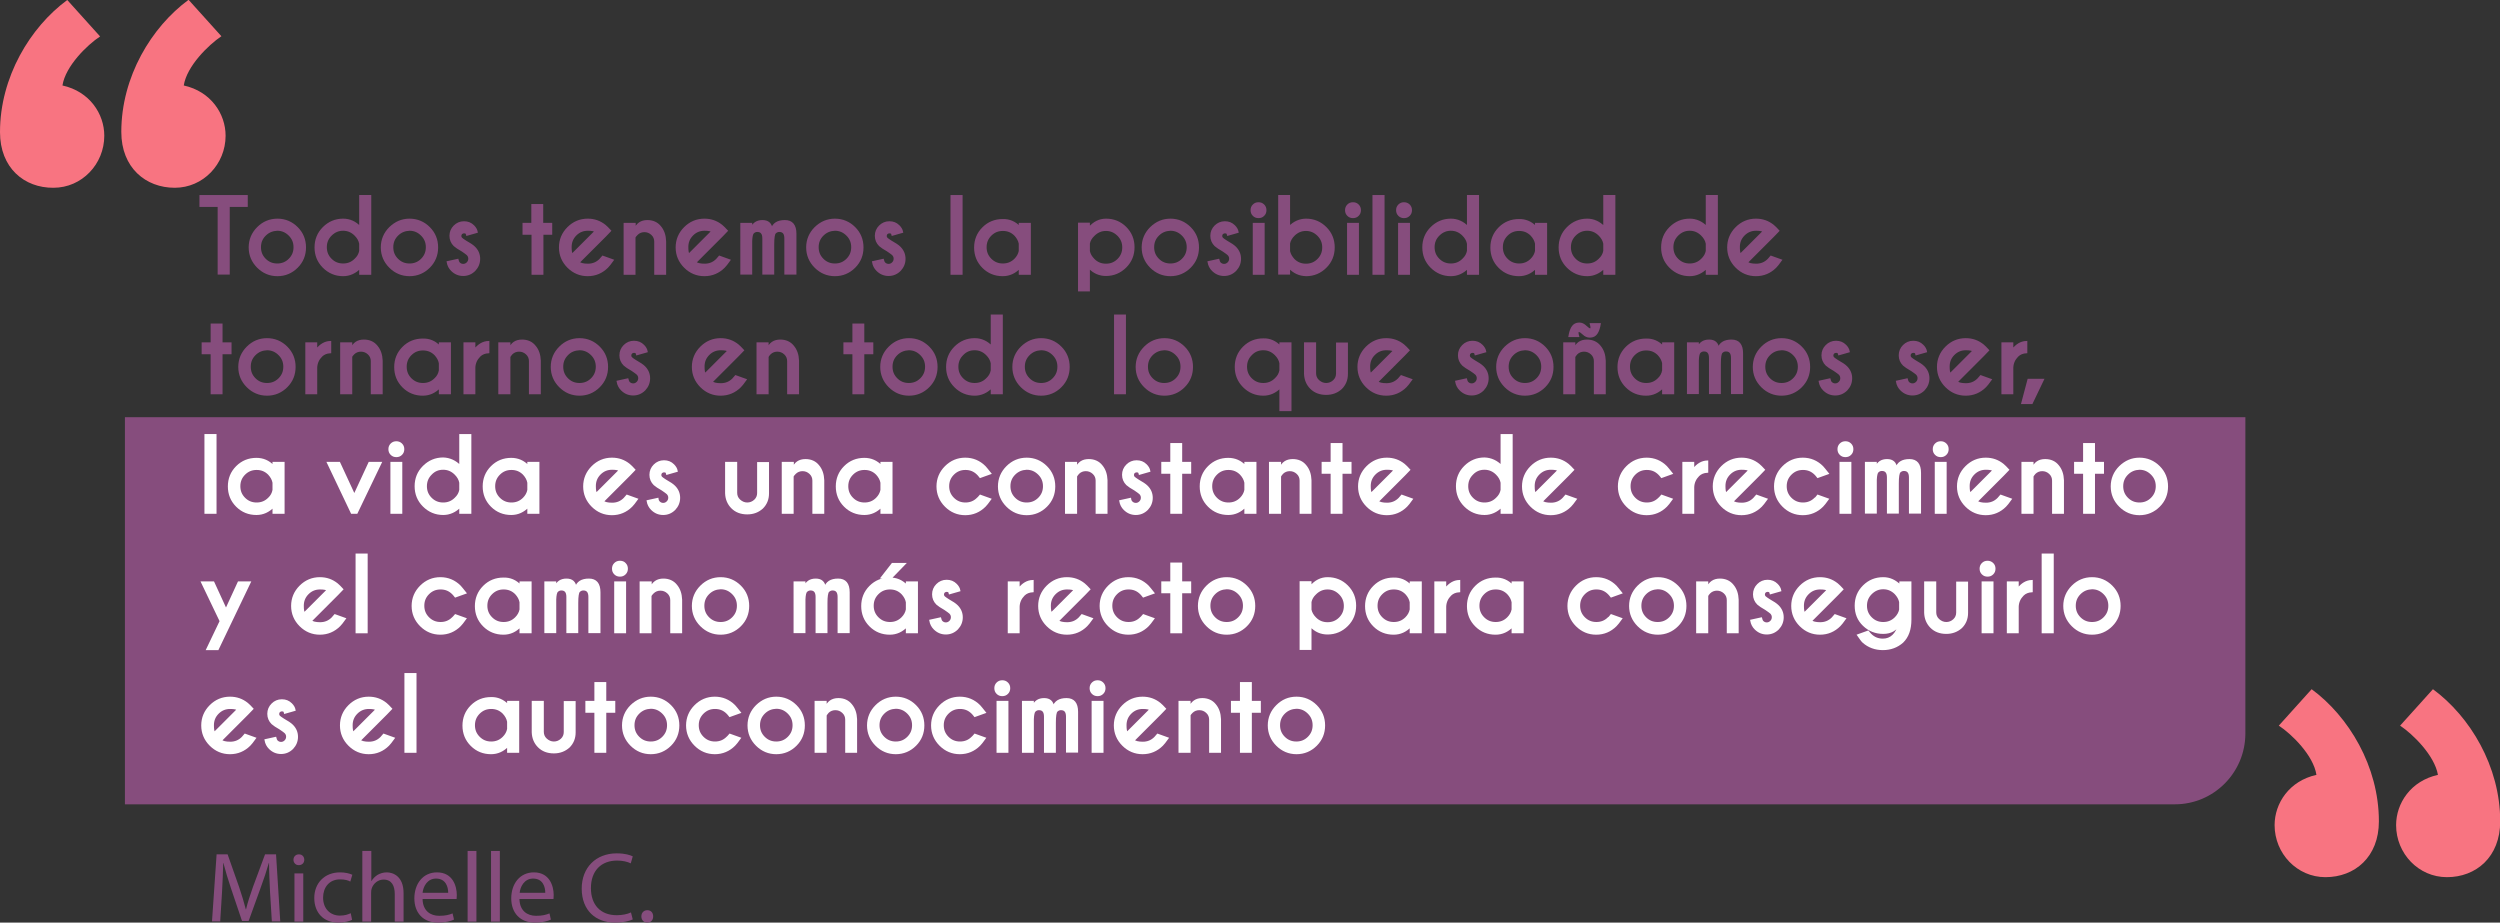 <?xml version="1.0" encoding="utf-8"?>
<!-- Generator: Adobe Illustrator 21.0.0, SVG Export Plug-In . SVG Version: 6.00 Build 0)  -->
<svg version="1.1" id="Layer_1" xmlns="http://www.w3.org/2000/svg" xmlns:xlink="http://www.w3.org/1999/xlink" x="0px" y="0px"
	 viewBox="0 0 1248.9 460.9" style="enable-background:new 0 0 1248.9 460.9;" xml:space="preserve">
<rect x="0" y="0" width="1248.9" height="460.9" fill="#333333" stroke="none"/>
<style type="text/css">
	.st0{fill:#FFFFFF;}
	.st1{fill-rule:evenodd;clip-rule:evenodd;fill:#685989;}
	.st2{fill:#F87481;}
	.st3{fill:#864D7D;}
	.st4{fill:#685989;}
	.st5{fill:#7087AF;}
	.st6{fill:#9CC1C8;}
	.st7{fill:#BEDBC3;}
	.st8{fill:none;stroke:#685989;stroke-width:3;stroke-miterlimit:10;}
	.st9{fill:none;stroke:#9CC1C8;stroke-width:3;stroke-miterlimit:10;}
	.st10{fill:none;stroke:#864D7D;stroke-width:3;stroke-miterlimit:10;}
	.st11{fill-rule:evenodd;clip-rule:evenodd;fill:#F87481;}
	.st12{opacity:0.3;clip-path:url(#SVGID_2_);}
	.st13{opacity:0.3;clip-path:url(#SVGID_4_);}
	.st14{opacity:0.3;clip-path:url(#SVGID_6_);}
	.st15{opacity:0.3;clip-path:url(#SVGID_8_);}
	.st16{opacity:0.3;clip-path:url(#SVGID_10_);}
	.st17{fill:#F6F6F6;}
	.st18{clip-path:url(#SVGID_12_);}
	.st19{clip-path:url(#SVGID_16_);}
	.st20{fill:#EDEDED;}
	.st21{opacity:0.5;fill:#9CC1C8;}
	.st22{fill:#D3DEE4;}
	.st23{fill:#007271;}
	.st24{fill:#369999;}
	.st25{fill:#4D2B2B;}
	.st26{fill:#3A1F1E;}
	.st27{fill:#E95B4E;}
	.st28{fill:#EE8268;}
	.st29{fill:#C83D36;}
	.st30{fill:#F6B99F;}
	.st31{fill:#EEE9DC;}
	.st32{fill:#EDC9C7;stroke:#221F20;stroke-linecap:round;stroke-linejoin:round;stroke-miterlimit:10;}
	.st33{fill:#F19775;}
	.st34{fill:#6B3E3F;}
	.st35{fill:#C7BDB7;}
	.st36{fill:#D1D5CA;}
	.st37{fill:#2B3668;}
	.st38{fill:#EE827D;}
	.st39{fill:#FFFFFF;stroke:#FFFFFF;stroke-miterlimit:10;}
	.st40{fill:#606060;}
	.st41{fill:none;stroke:#BEDBC3;stroke-width:4;stroke-linecap:round;stroke-linejoin:round;stroke-miterlimit:10;}
	.st42{fill:none;stroke:#864D7D;stroke-width:3.7;stroke-miterlimit:10;}
	.st43{fill:#864D7D;stroke:#864D7D;stroke-width:0.94;stroke-miterlimit:10;}
	.st44{opacity:0.5;}
	.st45{fill:#FEFFFF;}
	.st46{fill:#FEFEFF;}
	.st47{fill:#FDFEFE;}
	.st48{fill:#FDFDFE;}
	.st49{fill:#FCFDFE;}
	.st50{fill:#FBFCFE;}
	.st51{fill:#FBFCFD;}
	.st52{fill:#FAFCFD;}
	.st53{fill:#FAFBFD;}
	.st54{fill:#F9FBFD;}
	.st55{fill:#F8FAFC;}
	.st56{fill:#F7FAFC;}
	.st57{fill:#F7F9FC;}
	.st58{fill:#F6F9FC;}
	.st59{fill:#F6F9FB;}
	.st60{fill:#F5F8FB;}
	.st61{fill:#F4F7FB;}
	.st62{fill:#F3F7FB;}
	.st63{fill:#F3F7FA;}
	.st64{fill:#F2F6FA;}
	.st65{fill:#F1F5FA;}
	.st66{fill:#F0F5F9;}
	.st67{fill:#F0F4F9;}
	.st68{fill:#EFF4F9;}
	.st69{fill:#EEF3F8;}
	.st70{fill:#EDF3F8;}
	.st71{fill:#EDF2F8;}
	.st72{fill:#ECF2F8;}
	.st73{fill:#EBF1F7;}
	.st74{fill:#EAF1F7;}
	.st75{fill:#EAF0F7;}
	.st76{fill:#E9F0F7;}
	.st77{fill:#E8EFF6;}
	.st78{fill:#E7EFF6;}
	.st79{fill:#E7EEF6;}
	.st80{fill:#E6EEF5;}
	.st81{fill:#E5EDF5;}
	.st82{fill:#E4ECF5;}
	.st83{fill:#E4ECF4;}
	.st84{fill:#E3ECF4;}
	.st85{fill:#E2EBF4;}
	.st86{fill:#E1EAF4;}
	.st87{fill:#E1EAF3;}
	.st88{fill:#E0EAF3;}
	.st89{fill:#E0E9F3;}
	.st90{fill:#DFE9F3;}
	.st91{fill:#DEE8F2;}
	.st92{fill:#DDE8F2;}
	.st93{fill:#DDE7F2;}
	.st94{fill:#DCE7F2;}
	.st95{fill:#DCE7F1;}
	.st96{fill:#DBE6F1;}
	.st97{fill:#DAE6F1;}
	.st98{fill:#DAE5F1;}
	.st99{fill:#D9E5F0;}
	.st100{fill:#D9E4F0;}
	.st101{fill:#D8E4F0;}
	.st102{fill:#D6E2EE;}
	.st103{fill:#D4E0EC;}
	.st104{fill:#D2DEEA;}
	.st105{fill:#D0DCE8;}
	.st106{fill:#CEDAE6;}
	.st107{fill:#CDD9E5;}
	.st108{fill:#CBD7E3;}
	.st109{fill:#C9D5E1;}
	.st110{fill:#C7D3DF;}
	.st111{fill:#C5D1DD;}
	.st112{fill:#C3CFDB;}
	.st113{fill:#C1CDD9;}
	.st114{fill:#BFCBD7;}
	.st115{fill:#BDC9D5;}
	.st116{fill:#BBC7D3;}
	.st117{fill:#B9C6D2;}
	.st118{fill:#B7C4D0;}
	.st119{fill:#B6C2CE;}
	.st120{fill:#B4C0CC;}
	.st121{fill:#B2BECA;}
	.st122{fill:#B0BCC8;}
	.st123{fill:#AEBAC6;}
	.st124{fill:#ACB8C4;}
	.st125{fill:#AAB6C2;}
	.st126{fill:#A8B4C0;}
	.st127{fill:#A6B3BF;}
	.st128{fill:#A4B1BD;}
	.st129{fill:#A2AFBB;}
	.st130{fill:#A0ADB9;}
	.st131{fill:#9FABB7;}
	.st132{fill:#9DA9B5;}
	.st133{fill:#9BA7B3;}
	.st134{fill:#99A5B1;}
	.st135{fill:#97A3AF;}
	.st136{fill:#95A1AD;}
	.st137{fill:#93A0AC;}
	.st138{fill:#919EAA;}
	.st139{fill:#8F9CA8;}
	.st140{fill:#8D9AA6;}
	.st141{fill:#8B98A4;}
	.st142{fill:#8996A2;}
	.st143{fill:#8894A0;}
	.st144{fill:#86929E;}
	.st145{fill:#84909C;}
	.st146{fill:#828E9A;}
	.st147{fill:#808D99;}
	.st148{fill:#7E8B97;}
	.st149{fill:#7C8995;}
	.st150{fill:#7A8793;}
	.st151{fill:#788591;}
	.st152{fill:#76838F;}
	.st153{fill:#74818D;}
	.st154{fill:#727F8B;}
	.st155{fill:#717D89;}
	.st156{fill:#6F7B87;}
	.st157{fill:#6D7A86;}
	.st158{fill:#6B7884;}
	.st159{fill:#697682;}
	.st160{fill:#677480;}
	.st161{fill:#65727E;}
	.st162{fill:#63707C;}
	.st163{fill:#616E7A;}
	.st164{fill:#5F6C78;}
	.st165{fill:#5D6A76;}
	.st166{fill:#5B6874;}
	.st167{fill:#5A6773;}
	.st168{fill:#586571;}
	.st169{fill:#56636F;}
	.st170{fill:#54616D;}
	.st171{fill:#525F6B;}
	.st172{fill:#505D69;}
	.st173{fill:#864D7D;stroke:#864D7D;stroke-miterlimit:10;}
	.st174{fill:none;stroke:#FFFFFF;stroke-width:2;stroke-miterlimit:10;}
	.st175{fill:#FFFFFF;stroke:#242E77;stroke-width:0.164;stroke-linecap:round;stroke-linejoin:round;stroke-miterlimit:10;}
	.st176{opacity:0.3;clip-path:url(#SVGID_30_);}
	.st177{fill:none;stroke:#7087AF;stroke-miterlimit:10;}
	.st178{clip-path:url(#SVGID_32_);}
	.st179{fill:none;stroke:#FFFFFF;stroke-miterlimit:10;}
	.st180{fill-rule:evenodd;clip-rule:evenodd;fill:#FFFFFF;}
	.st181{fill:#B2555F;}
	.st182{fill:#47284F;}
	.st183{fill:#FFBF9B;}
	.st184{fill:#FFA687;}
	.st185{fill:none;stroke:#47284F;stroke-width:1.105;stroke-linecap:round;stroke-miterlimit:10;}
	.st186{fill:#72426B;}
	.st187{fill:#FFC9AC;}
	.st188{fill:#C19884;}
	.st189{fill:#FFA68D;}
	.st190{fill:#13A6CE;}
	.st191{fill:#4E2447;}
	.st192{opacity:0.3;}
	.st193{fill:#1A2E35;}
	.st194{fill:#FFBF9D;}
	.st195{fill:#FF9A6C;}
	.st196{fill:#375A64;}
	.st197{fill:#E1E1E1;}
	.st198{opacity:0.2;}
	.st199{fill:#FF4F5B;}
	.st200{fill:#EBEBEB;}
	.st201{fill:#AA6550;}
	.st202{fill:none;stroke:#FFA6AD;stroke-miterlimit:10;}
	.st203{fill:none;stroke:#FFFFFF;stroke-width:5.000000e-02;stroke-miterlimit:10;}
	.st204{fill:#FAFAFA;}
	.st205{clip-path:url(#SVGID_34_);}
	.st206{fill:#FFFFFF;stroke:#FFFFFF;stroke-width:3;stroke-miterlimit:10;}
	.st207{fill:#F87481;stroke:#F87481;stroke-miterlimit:10;}
	.st208{clip-path:url(#SVGID_38_);}
	.st209{fill:#FFFFFF;stroke:#FFFFFF;stroke-width:0.94;stroke-miterlimit:10;}
</style>
<g>
	<path class="st3" d="M1086.5,401.8H62.4V208.4h1059.3v158.2C1121.6,386,1105.9,401.8,1086.5,401.8z"/>
	<g>
		<path class="st43" d="M114.3,102.9v33.8h-5.1v-33.8h-9.1v-5h23.2v5H114.3z"/>
		<path class="st43" d="M138.6,109.7c3.8,0,7.1,1.4,9.8,4.1c2.7,2.7,4,6,4,9.8s-1.3,7.1-4,9.8c-2.7,2.7-6,4.1-9.8,4.1
			c-3.8,0-7.1-1.4-9.8-4.1c-2.7-2.7-4.1-6-4.1-9.8s1.4-7.1,4.1-9.8C131.5,111.1,134.8,109.7,138.6,109.7z M132.4,117.4
			c-1.7,1.7-2.5,3.7-2.5,6.1c0,2.4,0.8,4.4,2.5,6.1c1.7,1.7,3.7,2.5,6.1,2.5c2.4,0,4.4-0.8,6.1-2.5c1.7-1.7,2.5-3.7,2.5-6.1
			c0-2.4-0.8-4.4-2.5-6.1s-3.7-2.6-6.1-2.6C136.2,114.9,134.1,115.7,132.4,117.4z"/>
		<path class="st43" d="M179.9,113.5V97.9h5.1v38.9h-5.1v-3.1c-2.4,2.5-5.3,3.8-8.5,3.8c-3.8,0-7.1-1.4-9.8-4.1c-2.7-2.7-4-6-4-9.8
			s1.3-7.1,4-9.8c2.7-2.7,6-4.1,9.8-4.1C174.7,109.7,177.5,111,179.9,113.5z M179.9,125.4v-3.7c-0.3-1.6-1.1-3-2.4-4.3
			c-1.7-1.7-3.7-2.6-6.1-2.6s-4.4,0.9-6.1,2.6s-2.5,3.7-2.5,6.1c0,2.4,0.8,4.4,2.5,6.1c1.7,1.7,3.7,2.5,6.1,2.5s4.4-0.8,6.1-2.5
			C178.8,128.4,179.6,127,179.9,125.4z"/>
		<path class="st43" d="M204.6,109.7c3.8,0,7.1,1.4,9.8,4.1c2.7,2.7,4,6,4,9.8s-1.3,7.1-4,9.8c-2.7,2.7-6,4.1-9.8,4.1
			c-3.8,0-7.1-1.4-9.8-4.1c-2.7-2.7-4.1-6-4.1-9.8s1.4-7.1,4.1-9.8C197.6,111.1,200.8,109.7,204.6,109.7z M198.5,117.4
			c-1.7,1.7-2.5,3.7-2.5,6.1c0,2.4,0.8,4.4,2.5,6.1c1.7,1.7,3.7,2.5,6.1,2.5c2.4,0,4.4-0.8,6.1-2.5c1.7-1.7,2.5-3.7,2.5-6.1
			c0-2.4-0.8-4.4-2.5-6.1s-3.7-2.6-6.1-2.6C202.2,114.9,200.2,115.7,198.5,117.4z"/>
		<path class="st43" d="M229.3,131.4c0.6,0.6,1.3,0.9,2.1,0.9c0.8,0,1.5-0.3,2.1-0.9s0.9-1.3,0.9-2.2c0-0.8-0.3-1.5-0.9-2.1
			c-0.4-0.4-1.3-1-2.6-1.9c-1.8-1-3.1-1.9-3.9-2.6c-1.3-1.3-2-2.9-2-4.8c0-1.9,0.7-3.5,2-4.8s2.9-2,4.8-2c1.9,0,3.4,0.6,4.7,1.9
			c0.9,0.9,1.5,1.9,1.7,3l-4.9,1.4c-0.1-0.4-0.2-0.7-0.3-0.8c-0.3-0.3-0.7-0.4-1.2-0.4s-0.9,0.2-1.3,0.5c-0.3,0.3-0.5,0.8-0.5,1.3
			c0,0.5,0.2,0.9,0.5,1.2c0.3,0.3,1,0.8,2.1,1.5c2,1.1,3.5,2.1,4.4,3c1.6,1.6,2.4,3.5,2.4,5.7c0,2.2-0.8,4.1-2.3,5.7
			c-1.6,1.6-3.5,2.4-5.7,2.4c-2.2,0-4.1-0.8-5.7-2.4c-1.1-1.1-1.8-2.4-2.1-4.1l5-1.1C228.8,130.6,229,131.1,229.3,131.4z"/>
		<path class="st43" d="M265.9,111.8v-9.4h5v9.4h4.5v5H271v20h-5v-20h-4.5v-5H265.9z"/>
		<path class="st43" d="M289.1,131.1c0.8,0.7,2.4,1.1,4.6,1.1c2.4,0,4.4-0.8,6.1-2.5c0.2-0.2,0.6-0.7,1.3-1.5l5,1.8
			c-1.2,1.7-2.1,2.8-2.7,3.4c-2.7,2.7-6,4.1-9.8,4.1c-3.8,0-7.1-1.4-9.8-4.1c-2.7-2.7-4.1-6-4.1-9.8s1.4-7.1,4.1-9.8
			c2.7-2.7,6-4.1,9.8-4.1c3.3,0,6.1,1,8.6,3c0.4,0.3,0.8,0.7,1.2,1.1c0.2,0.2,0.6,0.7,1.4,1.5l-2.5,2.6L289.1,131.1z M297.5,115.5
			c-0.6-0.4-1.8-0.7-3.8-0.7c-2.4,0-4.4,0.8-6.1,2.5c-1.7,1.7-2.5,3.7-2.5,6.1c0,2,0.2,3.2,0.7,3.8L297.5,115.5z"/>
		<path class="st43" d="M317,118.5v18.3H312v-25h5.1v2.9c1.1-2.8,3.2-4.3,6.3-4.3c2.7,0,4.9,1,6.4,2.9c1.6,1.9,2.4,4.3,2.5,7.2v16.3
			h-5v-16.1c0-1.4-0.5-2.7-1.6-3.7s-2.3-1.5-3.8-1.5c-1.4,0-2.7,0.5-3.7,1.5C317.6,117.6,317.2,118.1,317,118.5z"/>
		<path class="st43" d="M347.4,131.1c0.8,0.7,2.4,1.1,4.6,1.1c2.4,0,4.4-0.8,6.1-2.5c0.2-0.2,0.6-0.7,1.3-1.5l5,1.8
			c-1.2,1.7-2.1,2.8-2.7,3.4c-2.7,2.7-6,4.1-9.8,4.1c-3.8,0-7.1-1.4-9.8-4.1c-2.7-2.7-4.1-6-4.1-9.8s1.4-7.1,4.1-9.8
			c2.7-2.7,6-4.1,9.8-4.1c3.3,0,6.1,1,8.6,3c0.4,0.3,0.8,0.7,1.2,1.1c0.2,0.2,0.6,0.7,1.4,1.5l-2.5,2.6L347.4,131.1z M355.8,115.5
			c-0.6-0.4-1.8-0.7-3.8-0.7c-2.4,0-4.4,0.8-6.1,2.5c-1.7,1.7-2.5,3.7-2.5,6.1c0,2,0.2,3.2,0.7,3.8L355.8,115.5z"/>
		<path class="st43" d="M370.3,111.8h5v2.3c1-2.4,2.8-3.7,5.6-3.7c2.8,0,4.3,1.4,4.6,4.2c0.8-2.8,3-4.2,6.6-4.2
			c3.5,0,5.3,2.1,5.3,6.4v19.9h-5.1v-17.6c0-2.5-1-3.7-3-3.7c-0.8,0-1.5,0.3-2.1,0.9s-0.9,2.5-0.9,5.9v14.5h-5l0-17.6
			c0-2.5-1-3.7-3-3.7c-0.8,0-1.5,0.3-2.1,0.9c-0.5,0.5-0.8,1.8-0.9,4v16.4h-5V111.8z"/>
		<path class="st43" d="M417.1,109.7c3.8,0,7.1,1.4,9.8,4.1c2.7,2.7,4,6,4,9.8s-1.3,7.1-4,9.8c-2.7,2.7-6,4.1-9.8,4.1
			c-3.8,0-7.1-1.4-9.8-4.1c-2.7-2.7-4.1-6-4.1-9.8s1.4-7.1,4.1-9.8C410.1,111.1,413.3,109.7,417.1,109.7z M411,117.4
			c-1.7,1.7-2.5,3.7-2.5,6.1c0,2.4,0.8,4.4,2.5,6.1c1.7,1.7,3.7,2.5,6.1,2.5c2.4,0,4.4-0.8,6.1-2.5c1.7-1.7,2.5-3.7,2.5-6.1
			c0-2.4-0.8-4.4-2.5-6.1s-3.7-2.6-6.1-2.6C414.7,114.9,412.7,115.7,411,117.4z"/>
		<path class="st43" d="M441.8,131.4c0.6,0.6,1.3,0.9,2.1,0.9c0.8,0,1.5-0.3,2.1-0.9s0.9-1.3,0.9-2.2c0-0.8-0.3-1.5-0.9-2.1
			c-0.4-0.4-1.3-1-2.6-1.9c-1.8-1-3.1-1.9-3.9-2.6c-1.3-1.3-2-2.9-2-4.8c0-1.9,0.7-3.5,2-4.8s2.9-2,4.8-2c1.9,0,3.4,0.6,4.7,1.9
			c0.9,0.9,1.5,1.9,1.7,3l-4.9,1.4c-0.1-0.4-0.2-0.7-0.3-0.8c-0.3-0.3-0.7-0.4-1.2-0.4s-0.9,0.2-1.3,0.5c-0.3,0.3-0.5,0.8-0.5,1.3
			c0,0.5,0.2,0.9,0.5,1.2c0.3,0.3,1,0.8,2.1,1.5c2,1.1,3.5,2.1,4.4,3c1.6,1.6,2.4,3.5,2.4,5.7c0,2.2-0.8,4.1-2.3,5.7
			c-1.6,1.6-3.5,2.4-5.7,2.4c-2.2,0-4.1-0.8-5.7-2.4c-1.1-1.1-1.8-2.4-2.1-4.1l5-1.1C441.3,130.6,441.5,131.1,441.8,131.4z"/>
		<path class="st43" d="M480.4,97.9v38.9h-5.1V97.9H480.4z"/>
		<path class="st43" d="M509.4,113.5v-1.7h5.1v25h-5.1v-3.1c-2.4,2.5-5.2,3.8-8.5,3.8c-3.8,0-7.1-1.3-9.8-4c-2.7-2.7-4-6-4-9.8
			s1.3-7.1,4-9.8c2.7-2.7,6-4,9.8-4C504.2,109.8,507,111,509.4,113.5z M509.4,125.4v-3.7c-0.3-1.6-1.1-3-2.3-4.3
			c-1.7-1.7-3.7-2.5-6.1-2.5c-2.4,0-4.4,0.8-6.1,2.5s-2.5,3.7-2.5,6.1c0,2.4,0.8,4.4,2.5,6.1s3.7,2.5,6.1,2.5c2.4,0,4.4-0.8,6.1-2.5
			C508.3,128.4,509.1,127,509.4,125.4z"/>
		<path class="st43" d="M544,133.6v11.5h-5v-33.4h5v2.3c2.4-2.9,5.3-4.3,8.5-4.3c3.8,0,7.1,1.3,9.8,4c2.7,2.7,4,6,4,9.8
			s-1.3,7.1-4,9.8c-2.7,2.7-6,4.1-9.8,4.1C549.3,137.4,546.4,136.2,544,133.6z M544,121.6v3.9c0.3,1.5,1.1,2.9,2.4,4.2
			c1.7,1.7,3.7,2.5,6.1,2.5s4.4-0.8,6.1-2.5c1.7-1.7,2.5-3.7,2.5-6.1c0-2.4-0.8-4.4-2.5-6.1c-1.7-1.7-3.7-2.6-6.1-2.6
			s-4.4,0.9-6.1,2.6C545.1,118.7,544.3,120.1,544,121.6z"/>
		<path class="st43" d="M584.7,109.7c3.8,0,7.1,1.4,9.8,4.1c2.7,2.7,4,6,4,9.8s-1.3,7.1-4,9.8c-2.7,2.7-6,4.1-9.8,4.1
			c-3.8,0-7.1-1.4-9.8-4.1c-2.7-2.7-4.1-6-4.1-9.8s1.4-7.1,4.1-9.8C577.7,111.1,580.9,109.7,584.7,109.7z M578.6,117.4
			c-1.7,1.7-2.5,3.7-2.5,6.1c0,2.4,0.8,4.4,2.5,6.1c1.7,1.7,3.7,2.5,6.1,2.5c2.4,0,4.4-0.8,6.1-2.5c1.7-1.7,2.5-3.7,2.5-6.1
			c0-2.4-0.8-4.4-2.5-6.1s-3.7-2.6-6.1-2.6C582.3,114.9,580.3,115.7,578.6,117.4z"/>
		<path class="st43" d="M609.4,131.4c0.6,0.6,1.3,0.9,2.1,0.9c0.8,0,1.5-0.3,2.1-0.9s0.9-1.3,0.9-2.2c0-0.8-0.3-1.5-0.9-2.1
			c-0.4-0.4-1.3-1-2.6-1.9c-1.8-1-3.1-1.9-3.9-2.6c-1.3-1.3-2-2.9-2-4.8c0-1.9,0.7-3.5,2-4.8s2.9-2,4.8-2c1.9,0,3.4,0.6,4.7,1.9
			c0.9,0.9,1.5,1.9,1.7,3l-4.9,1.4c-0.1-0.4-0.2-0.7-0.3-0.8c-0.3-0.3-0.7-0.4-1.2-0.4s-0.9,0.2-1.3,0.5c-0.3,0.3-0.5,0.8-0.5,1.3
			c0,0.5,0.2,0.9,0.5,1.2c0.3,0.3,1,0.8,2.1,1.5c2,1.1,3.5,2.1,4.4,3c1.6,1.6,2.4,3.5,2.4,5.7c0,2.2-0.8,4.1-2.3,5.7
			c-1.6,1.6-3.5,2.4-5.7,2.4c-2.2,0-4.1-0.8-5.7-2.4c-1.1-1.1-1.8-2.4-2.1-4.1l5-1.1C608.9,130.6,609.1,131.1,609.4,131.4z"/>
		<path class="st43" d="M631.2,102.5c0.7,0.7,1,1.5,1,2.5s-0.3,1.8-1,2.5s-1.5,1-2.5,1c-1,0-1.8-0.3-2.5-1s-1-1.5-1-2.5
			s0.3-1.8,1-2.5c0.7-0.7,1.5-1,2.5-1C629.7,101.5,630.5,101.8,631.2,102.5z M631.3,111.8v25h-5v-25H631.3z"/>
		<path class="st43" d="M644,133.6v3.1h-5V97.9h5v15.6c2.4-2.5,5.3-3.8,8.5-3.8c3.8,0,7.1,1.4,9.8,4.1c2.7,2.7,4,6,4,9.8
			s-1.3,7.1-4,9.8c-2.7,2.7-6,4.1-9.8,4.1C649.2,137.4,646.4,136.2,644,133.6z M644,121.6v3.9c0.3,1.5,1.1,2.9,2.3,4.2
			c1.7,1.7,3.7,2.5,6.1,2.5s4.4-0.8,6.1-2.5c1.7-1.7,2.5-3.7,2.5-6.1c0-2.4-0.8-4.4-2.5-6.1c-1.7-1.7-3.7-2.6-6.1-2.6
			s-4.4,0.9-6.1,2.6C645.1,118.7,644.3,120.1,644,121.6z"/>
		<path class="st43" d="M678.4,102.5c0.7,0.7,1,1.5,1,2.5s-0.3,1.8-1,2.5s-1.5,1-2.5,1c-1,0-1.8-0.3-2.5-1s-1-1.5-1-2.5
			s0.3-1.8,1-2.5c0.7-0.7,1.5-1,2.5-1C676.9,101.5,677.7,101.8,678.4,102.5z M678.4,111.8v25h-5v-25H678.4z"/>
		<path class="st43" d="M691.2,97.9v38.9h-5.1V97.9H691.2z"/>
		<path class="st43" d="M703.9,102.5c0.7,0.7,1,1.5,1,2.5s-0.3,1.8-1,2.5s-1.5,1-2.5,1c-1,0-1.8-0.3-2.5-1s-1-1.5-1-2.5
			s0.3-1.8,1-2.5c0.7-0.7,1.5-1,2.5-1C702.3,101.5,703.2,101.8,703.9,102.5z M703.9,111.8v25h-5v-25H703.9z"/>
		<path class="st43" d="M733.3,113.5V97.9h5.1v38.9h-5.1v-3.1c-2.4,2.5-5.3,3.8-8.5,3.8c-3.8,0-7.1-1.4-9.8-4.1c-2.7-2.7-4-6-4-9.8
			s1.3-7.1,4-9.8c2.7-2.7,6-4.1,9.8-4.1C728,109.7,730.9,111,733.3,113.5z M733.3,125.4v-3.7c-0.3-1.6-1.1-3-2.4-4.3
			c-1.7-1.7-3.7-2.6-6.1-2.6s-4.4,0.9-6.1,2.6s-2.5,3.7-2.5,6.1c0,2.4,0.8,4.4,2.5,6.1c1.7,1.7,3.7,2.5,6.1,2.5s4.4-0.8,6.1-2.5
			C732.2,128.4,733,127,733.3,125.4z"/>
		<path class="st43" d="M767.3,113.5v-1.7h5.1v25h-5.1v-3.1c-2.4,2.5-5.2,3.8-8.5,3.8c-3.8,0-7.1-1.3-9.8-4c-2.7-2.7-4-6-4-9.8
			s1.3-7.1,4-9.8c2.7-2.7,6-4,9.8-4C762,109.8,764.9,111,767.3,113.5z M767.3,125.4v-3.7c-0.3-1.6-1.1-3-2.3-4.3
			c-1.7-1.7-3.7-2.5-6.1-2.5c-2.4,0-4.4,0.8-6.1,2.5s-2.5,3.7-2.5,6.1c0,2.4,0.8,4.4,2.5,6.1s3.7,2.5,6.1,2.5c2.4,0,4.4-0.8,6.1-2.5
			C766.2,128.4,767,127,767.3,125.4z"/>
		<path class="st43" d="M801.4,113.5V97.9h5.1v38.9h-5.1v-3.1c-2.4,2.5-5.3,3.8-8.5,3.8c-3.8,0-7.1-1.4-9.8-4.1c-2.7-2.7-4-6-4-9.8
			s1.3-7.1,4-9.8c2.7-2.7,6-4.1,9.8-4.1C796.1,109.7,798.9,111,801.4,113.5z M801.4,125.4v-3.7c-0.3-1.6-1.1-3-2.4-4.3
			c-1.7-1.7-3.7-2.6-6.1-2.6s-4.4,0.9-6.1,2.6s-2.5,3.7-2.5,6.1c0,2.4,0.8,4.4,2.5,6.1c1.7,1.7,3.7,2.5,6.1,2.5s4.4-0.8,6.1-2.5
			C800.3,128.4,801.1,127,801.4,125.4z"/>
		<path class="st43" d="M852.6,113.5V97.9h5.1v38.9h-5.1v-3.1c-2.4,2.5-5.3,3.8-8.5,3.8c-3.8,0-7.1-1.4-9.8-4.1c-2.7-2.7-4-6-4-9.8
			s1.3-7.1,4-9.8c2.7-2.7,6-4.1,9.8-4.1C847.3,109.7,850.2,111,852.6,113.5z M852.6,125.4v-3.7c-0.3-1.6-1.1-3-2.4-4.3
			c-1.7-1.7-3.7-2.6-6.1-2.6s-4.4,0.9-6.1,2.6s-2.5,3.7-2.5,6.1c0,2.4,0.8,4.4,2.5,6.1c1.7,1.7,3.7,2.5,6.1,2.5s4.4-0.8,6.1-2.5
			C851.5,128.4,852.3,127,852.6,125.4z"/>
		<path class="st43" d="M872.7,131.1c0.8,0.7,2.4,1.1,4.6,1.1c2.4,0,4.4-0.8,6.1-2.5c0.2-0.2,0.6-0.7,1.3-1.5l5,1.8
			c-1.2,1.7-2.1,2.8-2.7,3.4c-2.7,2.7-6,4.1-9.8,4.1c-3.8,0-7.1-1.4-9.8-4.1c-2.7-2.7-4.1-6-4.1-9.8s1.4-7.1,4.1-9.8
			c2.7-2.7,6-4.1,9.8-4.1c3.3,0,6.1,1,8.6,3c0.4,0.3,0.8,0.7,1.2,1.1c0.2,0.2,0.6,0.7,1.4,1.5l-2.5,2.6L872.7,131.1z M881.1,115.5
			c-0.6-0.4-1.8-0.7-3.8-0.7c-2.4,0-4.4,0.8-6.1,2.5c-1.7,1.7-2.5,3.7-2.5,6.1c0,2,0.2,3.2,0.7,3.8L881.1,115.5z"/>
		<path class="st43" d="M105.7,171.5v-9.4h5v9.4h4.5v5h-4.5v20h-5v-20h-4.5v-5H105.7z"/>
		<path class="st43" d="M133.4,169.4c3.8,0,7.1,1.4,9.8,4.1c2.7,2.7,4,6,4,9.8c0,3.8-1.3,7.1-4,9.8c-2.7,2.7-6,4.1-9.8,4.1
			c-3.8,0-7.1-1.4-9.8-4.1c-2.7-2.7-4.1-6-4.1-9.8c0-3.8,1.4-7.1,4.1-9.8C126.3,170.8,129.6,169.4,133.4,169.4z M127.3,177.1
			c-1.7,1.7-2.5,3.7-2.5,6.1c0,2.4,0.8,4.4,2.5,6.1c1.7,1.7,3.7,2.5,6.1,2.5c2.4,0,4.4-0.8,6.1-2.5s2.5-3.7,2.5-6.1
			c0-2.4-0.8-4.4-2.5-6.1c-1.7-1.7-3.7-2.6-6.1-2.6C131,174.6,129,175.4,127.3,177.1z"/>
		<path class="st43" d="M158.1,174.8c1.9-2.5,4.2-3.9,6.9-4v5.2c-1.8,0.1-3.3,0.7-4.4,1.8c-1.6,1.6-2.5,3.5-2.6,5.8v12.9h-5v-25h5
			V174.8z"/>
		<path class="st43" d="M175.5,178.2v18.3h-5.1v-25h5.1v2.9c1.1-2.9,3.2-4.3,6.3-4.3c2.7,0,4.9,1,6.4,2.9c1.6,1.9,2.4,4.3,2.5,7.2
			v16.3h-5v-16.1c0-1.4-0.5-2.7-1.6-3.7c-1.1-1-2.3-1.5-3.8-1.5c-1.4,0-2.7,0.5-3.7,1.5C176,177.3,175.6,177.8,175.5,178.2z"/>
		<path class="st43" d="M219.7,173.2v-1.7h5.1v25h-5.1v-3.1c-2.4,2.5-5.2,3.8-8.5,3.8c-3.8,0-7.1-1.3-9.8-4c-2.7-2.7-4-6-4-9.8
			c0-3.8,1.3-7.1,4-9.8c2.7-2.7,6-4,9.8-4C214.5,169.5,217.3,170.7,219.7,173.2z M219.7,185.1v-3.7c-0.3-1.6-1.1-3-2.3-4.3
			c-1.7-1.7-3.7-2.5-6.1-2.5c-2.4,0-4.4,0.8-6.1,2.5c-1.7,1.7-2.5,3.7-2.5,6.1c0,2.4,0.8,4.4,2.5,6.1c1.7,1.7,3.7,2.5,6.1,2.5
			c2.4,0,4.4-0.8,6.1-2.5C218.7,188.1,219.4,186.7,219.7,185.1z"/>
		<path class="st43" d="M237.1,174.8c1.9-2.5,4.2-3.9,6.9-4v5.2c-1.8,0.1-3.3,0.7-4.4,1.8c-1.6,1.6-2.5,3.5-2.6,5.8v12.9h-5v-25h5
			V174.8z"/>
		<path class="st43" d="M254.5,178.2v18.3h-5.1v-25h5.1v2.9c1.1-2.9,3.2-4.3,6.3-4.3c2.7,0,4.9,1,6.4,2.9c1.6,1.9,2.4,4.3,2.5,7.2
			v16.3h-5v-16.1c0-1.4-0.5-2.7-1.6-3.7c-1.1-1-2.3-1.5-3.8-1.5c-1.4,0-2.7,0.5-3.7,1.5C255.1,177.3,254.7,177.8,254.5,178.2z"/>
		<path class="st43" d="M289.5,169.4c3.8,0,7.1,1.4,9.8,4.1c2.7,2.7,4,6,4,9.8c0,3.8-1.3,7.1-4,9.8c-2.7,2.7-6,4.1-9.8,4.1
			c-3.8,0-7.1-1.4-9.8-4.1c-2.7-2.7-4.1-6-4.1-9.8c0-3.8,1.4-7.1,4.1-9.8C282.4,170.8,285.7,169.4,289.5,169.4z M283.4,177.1
			c-1.7,1.7-2.5,3.7-2.5,6.1c0,2.4,0.8,4.4,2.5,6.1c1.7,1.7,3.7,2.5,6.1,2.5c2.4,0,4.4-0.8,6.1-2.5s2.5-3.7,2.5-6.1
			c0-2.4-0.8-4.4-2.5-6.1c-1.7-1.7-3.7-2.6-6.1-2.6C287.1,174.6,285,175.4,283.4,177.1z"/>
		<path class="st43" d="M314.2,191.1c0.6,0.6,1.3,0.9,2.1,0.9c0.8,0,1.5-0.3,2.1-0.9s0.9-1.3,0.9-2.2c0-0.8-0.3-1.5-0.9-2.1
			c-0.4-0.4-1.3-1-2.6-1.9c-1.8-1-3.1-1.9-3.9-2.6c-1.3-1.3-2-2.9-2-4.8c0-1.9,0.7-3.5,2-4.8s2.9-2,4.8-2c1.9,0,3.4,0.6,4.7,1.9
			c0.9,0.9,1.5,1.9,1.7,3l-4.9,1.4c-0.1-0.4-0.2-0.7-0.3-0.8c-0.3-0.3-0.7-0.4-1.2-0.4s-0.9,0.2-1.3,0.5c-0.3,0.3-0.5,0.8-0.5,1.3
			c0,0.5,0.2,0.9,0.5,1.2c0.3,0.3,1,0.8,2.1,1.5c2,1.1,3.5,2.1,4.4,3c1.6,1.6,2.4,3.5,2.4,5.7c0,2.2-0.8,4.1-2.3,5.7
			c-1.6,1.6-3.5,2.4-5.7,2.4c-2.2,0-4.1-0.8-5.7-2.4c-1.1-1.1-1.8-2.4-2.1-4.1l5-1.1C313.7,190.3,313.9,190.8,314.2,191.1z"/>
		<path class="st43" d="M355.5,190.8c0.8,0.7,2.4,1.1,4.6,1.1c2.4,0,4.4-0.8,6.1-2.5c0.2-0.2,0.6-0.7,1.3-1.5l5,1.8
			c-1.2,1.7-2.1,2.8-2.7,3.4c-2.7,2.7-6,4.1-9.8,4.1c-3.8,0-7.1-1.4-9.8-4.1c-2.7-2.7-4.1-6-4.1-9.8c0-3.8,1.4-7.1,4.1-9.8
			c2.7-2.7,6-4.1,9.8-4.1c3.3,0,6.1,1,8.6,3c0.4,0.3,0.8,0.7,1.2,1.1c0.2,0.2,0.6,0.7,1.4,1.5l-2.5,2.6L355.5,190.8z M363.9,175.2
			c-0.6-0.4-1.8-0.7-3.8-0.7c-2.4,0-4.4,0.8-6.1,2.5c-1.7,1.7-2.5,3.7-2.5,6.1c0,2,0.2,3.2,0.7,3.8L363.9,175.2z"/>
		<path class="st43" d="M383.5,178.2v18.3h-5.1v-25h5.1v2.9c1.1-2.9,3.2-4.3,6.3-4.3c2.7,0,4.9,1,6.4,2.9c1.6,1.9,2.4,4.3,2.5,7.2
			v16.3h-5v-16.1c0-1.4-0.5-2.7-1.6-3.7c-1.1-1-2.3-1.5-3.8-1.5c-1.4,0-2.7,0.5-3.7,1.5C384,177.3,383.7,177.8,383.5,178.2z"/>
		<path class="st43" d="M426.3,171.5v-9.4h5v9.4h4.5v5h-4.5v20h-5v-20h-4.5v-5H426.3z"/>
		<path class="st43" d="M454.1,169.4c3.8,0,7.1,1.4,9.8,4.1c2.7,2.7,4,6,4,9.8c0,3.8-1.3,7.1-4,9.8c-2.7,2.7-6,4.1-9.8,4.1
			c-3.8,0-7.1-1.4-9.8-4.1c-2.7-2.7-4.1-6-4.1-9.8c0-3.8,1.4-7.1,4.1-9.8C447,170.8,450.3,169.4,454.1,169.4z M447.9,177.1
			c-1.7,1.7-2.5,3.7-2.5,6.1c0,2.4,0.8,4.4,2.5,6.1c1.7,1.7,3.7,2.5,6.1,2.5c2.4,0,4.4-0.8,6.1-2.5s2.5-3.7,2.5-6.1
			c0-2.4-0.8-4.4-2.5-6.1c-1.7-1.7-3.7-2.6-6.1-2.6C451.7,174.6,449.6,175.4,447.9,177.1z"/>
		<path class="st43" d="M495.4,173.2v-15.6h5.1v38.9h-5.1v-3.1c-2.4,2.5-5.3,3.8-8.5,3.8c-3.8,0-7.1-1.4-9.8-4.1c-2.7-2.7-4-6-4-9.8
			c0-3.8,1.3-7.1,4-9.8c2.7-2.7,6-4.1,9.8-4.1C490.2,169.4,493,170.7,495.4,173.2z M495.4,185.1v-3.7c-0.3-1.6-1.1-3-2.4-4.3
			c-1.7-1.7-3.7-2.6-6.1-2.6s-4.4,0.8-6.1,2.6c-1.7,1.7-2.5,3.7-2.5,6.1c0,2.4,0.8,4.4,2.5,6.1s3.7,2.5,6.1,2.5s4.4-0.8,6.1-2.5
			C494.3,188.1,495.1,186.7,495.4,185.1z"/>
		<path class="st43" d="M520.1,169.4c3.8,0,7.1,1.4,9.8,4.1c2.7,2.7,4,6,4,9.8c0,3.8-1.3,7.1-4,9.8c-2.7,2.7-6,4.1-9.8,4.1
			c-3.8,0-7.1-1.4-9.8-4.1c-2.7-2.7-4.1-6-4.1-9.8c0-3.8,1.4-7.1,4.1-9.8C513.1,170.8,516.3,169.4,520.1,169.4z M514,177.1
			c-1.7,1.7-2.5,3.7-2.5,6.1c0,2.4,0.8,4.4,2.5,6.1c1.7,1.7,3.7,2.5,6.1,2.5c2.4,0,4.4-0.8,6.1-2.5s2.5-3.7,2.5-6.1
			c0-2.4-0.8-4.4-2.5-6.1c-1.7-1.7-3.7-2.6-6.1-2.6C517.7,174.6,515.7,175.4,514,177.1z"/>
		<path class="st43" d="M562,157.6v38.9H557v-38.9H562z"/>
		<path class="st43" d="M581.7,169.4c3.8,0,7.1,1.4,9.8,4.1c2.7,2.7,4,6,4,9.8c0,3.8-1.3,7.1-4,9.8c-2.7,2.7-6,4.1-9.8,4.1
			c-3.8,0-7.1-1.4-9.8-4.1c-2.7-2.7-4.1-6-4.1-9.8c0-3.8,1.4-7.1,4.1-9.8C574.6,170.8,577.9,169.4,581.7,169.4z M575.5,177.1
			c-1.7,1.7-2.5,3.7-2.5,6.1c0,2.4,0.8,4.4,2.5,6.1c1.7,1.7,3.7,2.5,6.1,2.5c2.4,0,4.4-0.8,6.1-2.5s2.5-3.7,2.5-6.1
			c0-2.4-0.8-4.4-2.5-6.1c-1.7-1.7-3.7-2.6-6.1-2.6C579.3,174.6,577.2,175.4,575.5,177.1z"/>
		<path class="st43" d="M639.6,173.2v-1.7h5.1v33.4h-5.1v-11.5c-2.4,2.5-5.3,3.8-8.5,3.8c-3.8,0-7.1-1.4-9.8-4.1c-2.7-2.7-4-6-4-9.8
			c0-3.8,1.3-7.1,4-9.8c2.7-2.7,6-4,9.8-4C634.4,169.4,637.2,170.7,639.6,173.2z M639.6,185.1v-3.7c-0.3-1.6-1.1-3-2.4-4.3
			c-1.7-1.7-3.7-2.6-6.1-2.6c-2.4,0-4.4,0.8-6.1,2.6c-1.7,1.7-2.5,3.7-2.5,6.1c0,2.4,0.8,4.4,2.5,6.1c1.7,1.7,3.7,2.5,6.1,2.5
			c2.4,0,4.4-0.8,6.1-2.5C638.5,188.1,639.3,186.7,639.6,185.1z"/>
		<path class="st43" d="M662.5,196.8c-3.2,0-5.7-1-7.6-2.9s-2.9-4.3-3-7.2v-15.2h5.1v15c0,1.4,0.5,2.7,1.6,3.7
			c1.1,1,2.4,1.6,3.9,1.6c1.4,0,2.7-0.5,3.8-1.5c1.1-1,1.6-2.3,1.6-3.7v-15h5v15.2c0,2.9-1,5.3-2.9,7.2
			C668,195.8,665.6,196.8,662.5,196.8z"/>
		<path class="st43" d="M688,190.8c0.8,0.7,2.4,1.1,4.6,1.1c2.4,0,4.4-0.8,6.1-2.5c0.2-0.2,0.6-0.7,1.3-1.5l5,1.8
			c-1.2,1.7-2.1,2.8-2.7,3.4c-2.7,2.7-6,4.1-9.8,4.1c-3.8,0-7.1-1.4-9.8-4.1c-2.7-2.7-4.1-6-4.1-9.8c0-3.8,1.4-7.1,4.1-9.8
			c2.7-2.7,6-4.1,9.8-4.1c3.3,0,6.1,1,8.6,3c0.4,0.3,0.8,0.7,1.2,1.1c0.2,0.2,0.6,0.7,1.4,1.5l-2.5,2.6L688,190.8z M696.4,175.2
			c-0.6-0.4-1.8-0.7-3.8-0.7c-2.4,0-4.4,0.8-6.1,2.5c-1.7,1.7-2.5,3.7-2.5,6.1c0,2,0.2,3.2,0.7,3.8L696.4,175.2z"/>
		<path class="st43" d="M733.1,191.1c0.6,0.6,1.3,0.9,2.1,0.9c0.8,0,1.5-0.3,2.1-0.9s0.9-1.3,0.9-2.2c0-0.8-0.3-1.5-0.9-2.1
			c-0.4-0.4-1.3-1-2.6-1.9c-1.8-1-3.1-1.9-3.9-2.6c-1.3-1.3-2-2.9-2-4.8c0-1.9,0.7-3.5,2-4.8s2.9-2,4.8-2c1.9,0,3.4,0.6,4.7,1.9
			c0.9,0.9,1.5,1.9,1.7,3l-4.9,1.4c-0.1-0.4-0.2-0.7-0.3-0.8c-0.3-0.3-0.7-0.4-1.2-0.4s-0.9,0.2-1.3,0.5c-0.3,0.3-0.5,0.8-0.5,1.3
			c0,0.5,0.2,0.9,0.5,1.2c0.3,0.3,1,0.8,2.1,1.5c2,1.1,3.5,2.1,4.4,3c1.6,1.6,2.4,3.5,2.4,5.7c0,2.2-0.8,4.1-2.3,5.7
			c-1.6,1.6-3.5,2.4-5.7,2.4c-2.2,0-4.1-0.8-5.7-2.4c-1.1-1.1-1.8-2.4-2.1-4.1l5-1.1C732.6,190.3,732.8,190.8,733.1,191.1z"/>
		<path class="st43" d="M761.8,169.4c3.8,0,7.1,1.4,9.8,4.1c2.7,2.7,4,6,4,9.8c0,3.8-1.3,7.1-4,9.8c-2.7,2.7-6,4.1-9.8,4.1
			c-3.8,0-7.1-1.4-9.8-4.1c-2.7-2.7-4.1-6-4.1-9.8c0-3.8,1.4-7.1,4.1-9.8C754.8,170.8,758,169.4,761.8,169.4z M755.7,177.1
			c-1.7,1.7-2.5,3.7-2.5,6.1c0,2.4,0.8,4.4,2.5,6.1c1.7,1.7,3.7,2.5,6.1,2.5c2.4,0,4.4-0.8,6.1-2.5s2.5-3.7,2.5-6.1
			c0-2.4-0.8-4.4-2.5-6.1c-1.7-1.7-3.7-2.6-6.1-2.6C759.4,174.6,757.4,175.4,755.7,177.1z"/>
		<path class="st43" d="M786.5,178.2v18.3h-5.1v-25h5.1v2.9c1.1-2.9,3.2-4.3,6.3-4.3c2.7,0,4.9,1,6.4,2.9c1.6,1.9,2.4,4.3,2.5,7.2
			v16.3h-5v-16.1c0-1.4-0.5-2.7-1.6-3.7c-1.1-1-2.3-1.5-3.8-1.5c-1.4,0-2.7,0.5-3.7,1.5C787.1,177.3,786.7,177.8,786.5,178.2z
			 M792.2,163.1c1,0.9,1.7,1.4,2.1,1.4v0c0.5,0,0.7-0.3,0.7-0.9c0-0.4-0.1-1-0.3-1.7h4.5c-0.6,3.6-1.8,5.6-3.6,6.1
			c-0.5,0.1-0.9,0.2-1.4,0.2c-1.2,0-2.3-0.5-3.2-1.4c-1-0.9-1.7-1.4-2.1-1.4h-0.1c-0.5,0-0.7,0.3-0.7,0.9c0,0.4,0.1,0.9,0.3,1.6H784
			c0.6-3.6,1.8-5.6,3.6-6.1c0.5-0.1,0.9-0.2,1.4-0.2C790.1,161.6,791.2,162.1,792.2,163.1z"/>
		<path class="st43" d="M830.8,173.2v-1.7h5.1v25h-5.1v-3.1c-2.4,2.5-5.2,3.8-8.5,3.8c-3.8,0-7.1-1.3-9.8-4c-2.7-2.7-4-6-4-9.8
			c0-3.8,1.3-7.1,4-9.8c2.7-2.7,6-4,9.8-4C825.6,169.5,828.4,170.7,830.8,173.2z M830.8,185.1v-3.7c-0.3-1.6-1.1-3-2.3-4.3
			c-1.7-1.7-3.7-2.5-6.1-2.5c-2.4,0-4.4,0.8-6.1,2.5c-1.7,1.7-2.5,3.7-2.5,6.1c0,2.4,0.8,4.4,2.5,6.1c1.7,1.7,3.7,2.5,6.1,2.5
			c2.4,0,4.4-0.8,6.1-2.5C829.8,188.1,830.5,186.7,830.8,185.1z"/>
		<path class="st43" d="M843.2,171.5h5v2.3c1-2.4,2.8-3.7,5.6-3.7c2.8,0,4.3,1.4,4.6,4.2c0.8-2.8,3-4.2,6.6-4.2
			c3.5,0,5.3,2.1,5.3,6.4v19.9h-5.1v-17.6c0-2.5-1-3.7-3-3.7c-0.8,0-1.5,0.3-2.1,0.9s-0.9,2.5-0.9,5.9v14.5h-5l0-17.6
			c0-2.5-1-3.7-3-3.7c-0.8,0-1.5,0.3-2.1,0.9c-0.5,0.5-0.8,1.8-0.9,4v16.4h-5V171.5z"/>
		<path class="st43" d="M890,169.4c3.8,0,7.1,1.4,9.8,4.1c2.7,2.7,4,6,4,9.8c0,3.8-1.3,7.1-4,9.8c-2.7,2.7-6,4.1-9.8,4.1
			c-3.8,0-7.1-1.4-9.8-4.1c-2.7-2.7-4.1-6-4.1-9.8c0-3.8,1.4-7.1,4.1-9.8C882.9,170.8,886.2,169.4,890,169.4z M883.9,177.1
			c-1.7,1.7-2.5,3.7-2.5,6.1c0,2.4,0.8,4.4,2.5,6.1c1.7,1.7,3.7,2.5,6.1,2.5c2.4,0,4.4-0.8,6.1-2.5s2.5-3.7,2.5-6.1
			c0-2.4-0.8-4.4-2.5-6.1c-1.7-1.7-3.7-2.6-6.1-2.6C887.6,174.6,885.6,175.4,883.9,177.1z"/>
		<path class="st43" d="M914.7,191.1c0.6,0.6,1.3,0.9,2.1,0.9c0.8,0,1.5-0.3,2.1-0.9s0.9-1.3,0.9-2.2c0-0.8-0.3-1.5-0.9-2.1
			c-0.4-0.4-1.3-1-2.6-1.9c-1.8-1-3.1-1.9-3.9-2.6c-1.3-1.3-2-2.9-2-4.8c0-1.9,0.7-3.5,2-4.8s2.9-2,4.8-2c1.9,0,3.4,0.6,4.7,1.9
			c0.9,0.9,1.5,1.9,1.7,3l-4.9,1.4c-0.1-0.4-0.2-0.7-0.3-0.8c-0.3-0.3-0.7-0.4-1.2-0.4s-0.9,0.2-1.3,0.5c-0.3,0.3-0.5,0.8-0.5,1.3
			c0,0.5,0.2,0.9,0.5,1.2c0.3,0.3,1,0.8,2.1,1.5c2,1.1,3.5,2.1,4.4,3c1.6,1.6,2.4,3.5,2.4,5.7c0,2.2-0.8,4.1-2.3,5.7
			c-1.6,1.6-3.5,2.4-5.7,2.4c-2.2,0-4.1-0.8-5.7-2.4c-1.1-1.1-1.8-2.4-2.1-4.1l5-1.1C914.2,190.3,914.4,190.8,914.7,191.1z"/>
		<path class="st43" d="M953.3,191.1c0.6,0.6,1.3,0.9,2.1,0.9c0.8,0,1.5-0.3,2.1-0.9s0.9-1.3,0.9-2.2c0-0.8-0.3-1.5-0.9-2.1
			c-0.4-0.4-1.3-1-2.6-1.9c-1.8-1-3.1-1.9-3.9-2.6c-1.3-1.3-2-2.9-2-4.8c0-1.9,0.7-3.5,2-4.8s2.9-2,4.8-2c1.9,0,3.4,0.6,4.7,1.9
			c0.9,0.9,1.5,1.9,1.7,3l-4.9,1.4c-0.1-0.4-0.2-0.7-0.3-0.8c-0.3-0.3-0.7-0.4-1.2-0.4s-0.9,0.2-1.3,0.5c-0.3,0.3-0.5,0.8-0.5,1.3
			c0,0.5,0.2,0.9,0.5,1.2c0.3,0.3,1,0.8,2.1,1.5c2,1.1,3.5,2.1,4.4,3c1.6,1.6,2.4,3.5,2.4,5.7c0,2.2-0.8,4.1-2.3,5.7
			c-1.6,1.6-3.5,2.4-5.7,2.4c-2.2,0-4.1-0.8-5.7-2.4c-1.1-1.1-1.8-2.4-2.1-4.1l5-1.1C952.8,190.3,953,190.8,953.3,191.1z"/>
		<path class="st43" d="M977.5,190.8c0.8,0.7,2.4,1.1,4.6,1.1c2.4,0,4.4-0.8,6.1-2.5c0.2-0.2,0.6-0.7,1.3-1.5l5,1.8
			c-1.2,1.7-2.1,2.8-2.7,3.4c-2.7,2.7-6,4.1-9.8,4.1c-3.8,0-7.1-1.4-9.8-4.1c-2.7-2.7-4.1-6-4.1-9.8c0-3.8,1.4-7.1,4.1-9.8
			c2.7-2.7,6-4.1,9.8-4.1c3.3,0,6.1,1,8.6,3c0.4,0.3,0.8,0.7,1.2,1.1c0.2,0.2,0.6,0.7,1.4,1.5l-2.5,2.6L977.5,190.8z M985.9,175.2
			c-0.6-0.4-1.8-0.7-3.8-0.7c-2.4,0-4.4,0.8-6.1,2.5c-1.7,1.7-2.5,3.7-2.5,6.1c0,2,0.2,3.2,0.7,3.8L985.9,175.2z"/>
		<path class="st43" d="M1005.4,174.8c1.9-2.5,4.2-3.9,6.9-4v5.2c-1.8,0.1-3.3,0.7-4.4,1.8c-1.6,1.6-2.5,3.5-2.6,5.8v12.9h-5v-25h5
			V174.8z"/>
		<path class="st43" d="M1020.6,189.7l-5.6,11.7h-4.8l3.1-11.7H1020.6z"/>
		<path class="st209" d="M107.7,217.3v38.9h-5.1v-38.9H107.7z"/>
		<path class="st209" d="M136.6,232.9v-1.7h5.1v25h-5.1V253c-2.4,2.5-5.2,3.8-8.5,3.8c-3.8,0-7.1-1.3-9.8-4c-2.7-2.7-4-6-4-9.8
			c0-3.8,1.3-7.1,4-9.8c2.7-2.7,6-4,9.8-4C131.4,229.2,134.2,230.4,136.6,232.9z M136.6,244.8v-3.7c-0.3-1.6-1.1-3-2.3-4.3
			c-1.7-1.7-3.7-2.5-6.1-2.5c-2.4,0-4.4,0.8-6.1,2.5c-1.7,1.7-2.5,3.7-2.5,6.1c0,2.4,0.8,4.4,2.5,6.1c1.7,1.7,3.7,2.5,6.1,2.5
			c2.4,0,4.4-0.8,6.1-2.5C135.6,247.8,136.3,246.4,136.6,244.8z"/>
		<path class="st209" d="M175.7,256.2l-11.9-25h5.7l7.5,16.2l7.5-16.2h5.7l-12,25H175.7z"/>
		<path class="st209" d="M200.5,221.9c0.7,0.7,1,1.5,1,2.5c0,1-0.3,1.8-1,2.5c-0.7,0.7-1.5,1-2.5,1c-1,0-1.8-0.3-2.5-1
			c-0.7-0.7-1-1.5-1-2.5c0-1,0.3-1.8,1-2.5c0.7-0.7,1.5-1,2.5-1C198.9,220.9,199.8,221.2,200.5,221.9z M200.5,231.2v25h-5v-25H200.5
			z"/>
		<path class="st209" d="M229.9,232.9v-15.6h5.1v38.9h-5.1V253c-2.4,2.5-5.3,3.8-8.5,3.8c-3.8,0-7.1-1.4-9.8-4.1c-2.7-2.7-4-6-4-9.8
			c0-3.8,1.3-7.1,4-9.8c2.7-2.7,6-4.1,9.8-4.1C224.6,229.1,227.5,230.4,229.9,232.9z M229.9,244.8v-3.7c-0.3-1.6-1.1-3-2.4-4.3
			c-1.7-1.7-3.7-2.6-6.1-2.6s-4.4,0.8-6.1,2.6c-1.7,1.7-2.5,3.7-2.5,6.1c0,2.4,0.8,4.4,2.5,6.1s3.7,2.5,6.1,2.5s4.4-0.8,6.1-2.5
			C228.8,247.8,229.6,246.4,229.9,244.8z"/>
		<path class="st209" d="M263.9,232.9v-1.7h5.1v25h-5.1V253c-2.4,2.5-5.2,3.8-8.5,3.8c-3.8,0-7.1-1.3-9.8-4c-2.7-2.7-4-6-4-9.8
			c0-3.8,1.3-7.1,4-9.8c2.7-2.7,6-4,9.8-4C258.7,229.2,261.5,230.4,263.9,232.9z M263.9,244.8v-3.7c-0.3-1.6-1.1-3-2.3-4.3
			c-1.7-1.7-3.7-2.5-6.1-2.5c-2.4,0-4.4,0.8-6.1,2.5c-1.7,1.7-2.5,3.7-2.5,6.1c0,2.4,0.8,4.4,2.5,6.1c1.7,1.7,3.7,2.5,6.1,2.5
			c2.4,0,4.4-0.8,6.1-2.5C262.8,247.8,263.6,246.4,263.9,244.8z"/>
		<path class="st209" d="M301.2,250.5c0.8,0.7,2.4,1.1,4.6,1.1c2.4,0,4.4-0.8,6.1-2.5c0.2-0.2,0.6-0.7,1.3-1.5l5,1.8
			c-1.2,1.7-2.1,2.8-2.7,3.4c-2.7,2.7-6,4.1-9.8,4.1c-3.8,0-7.1-1.4-9.8-4.1c-2.7-2.7-4.1-6-4.1-9.8c0-3.8,1.4-7.1,4.1-9.8
			c2.7-2.7,6-4.1,9.8-4.1c3.3,0,6.1,1,8.6,3c0.4,0.3,0.8,0.7,1.2,1.1c0.2,0.2,0.6,0.7,1.4,1.5l-2.5,2.6L301.2,250.5z M309.6,234.9
			c-0.6-0.4-1.8-0.7-3.8-0.7c-2.4,0-4.4,0.8-6.1,2.5c-1.7,1.7-2.5,3.7-2.5,6.1c0,2,0.2,3.2,0.7,3.8L309.6,234.9z"/>
		<path class="st209" d="M329.2,250.8c0.6,0.6,1.3,0.9,2.1,0.9c0.8,0,1.5-0.3,2.1-0.9s0.9-1.3,0.9-2.2c0-0.8-0.3-1.5-0.9-2.1
			c-0.4-0.4-1.3-1-2.6-1.9c-1.8-1-3.1-1.9-3.9-2.6c-1.3-1.3-2-2.9-2-4.8c0-1.9,0.7-3.5,2-4.8s2.9-2,4.8-2c1.9,0,3.4,0.6,4.7,1.9
			c0.9,0.9,1.5,1.9,1.7,3l-4.9,1.4c-0.1-0.4-0.2-0.7-0.3-0.8c-0.3-0.3-0.7-0.4-1.2-0.4s-0.9,0.2-1.3,0.5c-0.3,0.3-0.5,0.8-0.5,1.3
			c0,0.5,0.2,0.9,0.5,1.2c0.3,0.3,1,0.8,2.1,1.5c2,1.1,3.5,2.1,4.4,3c1.6,1.6,2.4,3.5,2.4,5.7c0,2.2-0.8,4.1-2.3,5.7
			c-1.6,1.6-3.5,2.4-5.7,2.4c-2.2,0-4.1-0.8-5.7-2.4c-1.1-1.1-1.8-2.4-2.1-4.1l5-1.1C328.6,250,328.9,250.5,329.2,250.8z"/>
		<path class="st209" d="M373.3,256.5c-3.2,0-5.7-1-7.6-2.9s-2.9-4.3-3-7.2v-15.2h5.1v15c0,1.4,0.5,2.7,1.6,3.7
			c1.1,1,2.4,1.6,3.9,1.6c1.4,0,2.7-0.5,3.8-1.5c1.1-1,1.6-2.3,1.6-3.7v-15h5v15.2c0,2.9-1,5.3-2.9,7.2
			C378.8,255.5,376.4,256.5,373.3,256.5z"/>
		<path class="st209" d="M396,237.9v18.3H391v-25h5.1v2.9c1.1-2.9,3.2-4.3,6.3-4.3c2.7,0,4.9,1,6.4,2.9c1.6,1.9,2.4,4.3,2.5,7.2
			v16.3h-5v-16.1c0-1.4-0.5-2.7-1.6-3.7c-1.1-1-2.3-1.5-3.8-1.5c-1.4,0-2.7,0.5-3.7,1.5C396.6,237,396.2,237.5,396,237.9z"/>
		<path class="st209" d="M440.3,232.9v-1.7h5.1v25h-5.1V253c-2.4,2.5-5.2,3.8-8.5,3.8c-3.8,0-7.1-1.3-9.8-4c-2.7-2.7-4-6-4-9.8
			c0-3.8,1.3-7.1,4-9.8c2.7-2.7,6-4,9.8-4C435.1,229.2,437.9,230.4,440.3,232.9z M440.3,244.8v-3.7c-0.3-1.6-1.1-3-2.3-4.3
			c-1.7-1.7-3.7-2.5-6.1-2.5c-2.4,0-4.4,0.8-6.1,2.5c-1.7,1.7-2.5,3.7-2.5,6.1c0,2.4,0.8,4.4,2.5,6.1c1.7,1.7,3.7,2.5,6.1,2.5
			c2.4,0,4.4-0.8,6.1-2.5C439.2,247.8,440,246.4,440.3,244.8z"/>
		<path class="st209" d="M489.7,247.6l5,1.8c-1.2,1.7-2.1,2.8-2.7,3.4c-2.7,2.7-6,4.1-9.8,4.1c-3.8,0-7.1-1.4-9.8-4.1
			c-2.7-2.7-4.1-6-4.1-9.8c0-3.8,1.4-7.1,4.1-9.8c2.7-2.7,6-4.1,9.8-4.1c3.8,0,7.1,1.4,9.8,4.1c0.6,0.6,1.4,1.7,2.7,3.3l-5,1.8
			c-0.6-0.8-1.1-1.3-1.3-1.5c-1.7-1.7-3.7-2.5-6.1-2.5c-2.4,0-4.4,0.8-6.1,2.5c-1.7,1.7-2.5,3.7-2.5,6.1c0,2.4,0.8,4.4,2.5,6.1
			c1.7,1.7,3.7,2.5,6.1,2.5c2.4,0,4.4-0.8,6.1-2.5C488.6,248.9,489,248.4,489.7,247.6z"/>
		<path class="st209" d="M512.9,229.1c3.8,0,7.1,1.4,9.8,4.1c2.7,2.7,4,6,4,9.8c0,3.8-1.3,7.1-4,9.8c-2.7,2.7-6,4.1-9.8,4.1
			c-3.8,0-7.1-1.4-9.8-4.1c-2.7-2.7-4.1-6-4.1-9.8c0-3.8,1.4-7.1,4.1-9.8C505.8,230.5,509.1,229.1,512.9,229.1z M506.8,236.8
			c-1.7,1.7-2.5,3.7-2.5,6.1c0,2.4,0.8,4.4,2.5,6.1c1.7,1.7,3.7,2.5,6.1,2.5c2.4,0,4.4-0.8,6.1-2.5s2.5-3.7,2.5-6.1
			c0-2.4-0.8-4.4-2.5-6.1c-1.7-1.7-3.7-2.6-6.1-2.6C510.5,234.3,508.5,235.1,506.8,236.8z"/>
		<path class="st209" d="M537.6,237.9v18.3h-5.1v-25h5.1v2.9c1.1-2.9,3.2-4.3,6.3-4.3c2.7,0,4.9,1,6.4,2.9c1.6,1.9,2.4,4.3,2.5,7.2
			v16.3h-5v-16.1c0-1.4-0.5-2.7-1.6-3.7c-1.1-1-2.3-1.5-3.8-1.5c-1.4,0-2.7,0.5-3.7,1.5C538.2,237,537.8,237.5,537.6,237.9z"/>
		<path class="st209" d="M565.3,250.8c0.6,0.6,1.3,0.9,2.1,0.9c0.8,0,1.5-0.3,2.1-0.9s0.9-1.3,0.9-2.2c0-0.8-0.3-1.5-0.9-2.1
			c-0.4-0.4-1.3-1-2.6-1.9c-1.8-1-3.1-1.9-3.9-2.6c-1.3-1.3-2-2.9-2-4.8c0-1.9,0.7-3.5,2-4.8s2.9-2,4.8-2c1.9,0,3.4,0.6,4.7,1.9
			c0.9,0.9,1.5,1.9,1.7,3l-4.9,1.4c-0.1-0.4-0.2-0.7-0.3-0.8c-0.3-0.3-0.7-0.4-1.2-0.4s-0.9,0.2-1.3,0.5c-0.3,0.3-0.5,0.8-0.5,1.3
			c0,0.5,0.2,0.9,0.5,1.2c0.3,0.3,1,0.8,2.1,1.5c2,1.1,3.5,2.1,4.4,3c1.6,1.6,2.4,3.5,2.4,5.7c0,2.2-0.8,4.1-2.3,5.7
			c-1.6,1.6-3.5,2.4-5.7,2.4c-2.2,0-4.1-0.8-5.7-2.4c-1.1-1.1-1.8-2.4-2.1-4.1l5-1.1C564.7,250,565,250.5,565.3,250.8z"/>
		<path class="st209" d="M585.1,231.2v-9.4h5v9.4h4.5v5h-4.5v20h-5v-20h-4.5v-5H585.1z"/>
		<path class="st209" d="M622.1,232.9v-1.7h5.1v25h-5.1V253c-2.4,2.5-5.2,3.8-8.5,3.8c-3.8,0-7.1-1.3-9.8-4c-2.7-2.7-4-6-4-9.8
			c0-3.8,1.3-7.1,4-9.8c2.7-2.7,6-4,9.8-4C616.9,229.2,619.7,230.4,622.1,232.9z M622.1,244.8v-3.7c-0.3-1.6-1.1-3-2.3-4.3
			c-1.7-1.7-3.7-2.5-6.1-2.5c-2.4,0-4.4,0.8-6.1,2.5c-1.7,1.7-2.5,3.7-2.5,6.1c0,2.4,0.8,4.4,2.5,6.1c1.7,1.7,3.7,2.5,6.1,2.5
			c2.4,0,4.4-0.8,6.1-2.5C621,247.8,621.8,246.4,622.1,244.8z"/>
		<path class="st209" d="M639.5,237.9v18.3h-5.1v-25h5.1v2.9c1.1-2.9,3.2-4.3,6.3-4.3c2.7,0,4.9,1,6.4,2.9c1.6,1.9,2.4,4.3,2.5,7.2
			v16.3h-5v-16.1c0-1.4-0.5-2.7-1.6-3.7c-1.1-1-2.3-1.5-3.8-1.5c-1.4,0-2.7,0.5-3.7,1.5C640.1,237,639.7,237.5,639.5,237.9z"/>
		<path class="st209" d="M665.2,231.2v-9.4h5v9.4h4.5v5h-4.5v20h-5v-20h-4.5v-5H665.2z"/>
		<path class="st209" d="M688.3,250.5c0.8,0.7,2.4,1.1,4.6,1.1c2.4,0,4.4-0.8,6.1-2.5c0.2-0.2,0.6-0.7,1.3-1.5l5,1.8
			c-1.2,1.7-2.1,2.8-2.7,3.4c-2.7,2.7-6,4.1-9.8,4.1c-3.8,0-7.1-1.4-9.8-4.1c-2.7-2.7-4.1-6-4.1-9.8c0-3.8,1.4-7.1,4.1-9.8
			c2.7-2.7,6-4.1,9.8-4.1c3.3,0,6.1,1,8.6,3c0.4,0.3,0.8,0.7,1.2,1.1c0.2,0.2,0.6,0.7,1.4,1.5l-2.5,2.6L688.3,250.5z M696.7,234.9
			c-0.6-0.4-1.8-0.7-3.8-0.7c-2.4,0-4.4,0.8-6.1,2.5c-1.7,1.7-2.5,3.7-2.5,6.1c0,2,0.2,3.2,0.7,3.8L696.7,234.9z"/>
		<path class="st209" d="M750.1,232.9v-15.6h5.1v38.9h-5.1V253c-2.4,2.5-5.3,3.8-8.5,3.8c-3.8,0-7.1-1.4-9.8-4.1c-2.7-2.7-4-6-4-9.8
			c0-3.8,1.3-7.1,4-9.8c2.7-2.7,6-4.1,9.8-4.1C744.8,229.1,747.7,230.4,750.1,232.9z M750.1,244.8v-3.7c-0.3-1.6-1.1-3-2.4-4.3
			c-1.7-1.7-3.7-2.6-6.1-2.6s-4.4,0.8-6.1,2.6c-1.7,1.7-2.5,3.7-2.5,6.1c0,2.4,0.8,4.4,2.5,6.1s3.7,2.5,6.1,2.5s4.4-0.8,6.1-2.5
			C749,247.8,749.8,246.4,750.1,244.8z"/>
		<path class="st209" d="M770.2,250.5c0.8,0.7,2.4,1.1,4.6,1.1c2.4,0,4.4-0.8,6.1-2.5c0.2-0.2,0.6-0.7,1.3-1.5l5,1.8
			c-1.2,1.7-2.1,2.8-2.7,3.4c-2.7,2.7-6,4.1-9.8,4.1c-3.8,0-7.1-1.4-9.8-4.1c-2.7-2.7-4.1-6-4.1-9.8c0-3.8,1.4-7.1,4.1-9.8
			c2.7-2.7,6-4.1,9.8-4.1c3.3,0,6.1,1,8.6,3c0.4,0.3,0.8,0.7,1.2,1.1c0.2,0.2,0.6,0.7,1.4,1.5l-2.5,2.6L770.2,250.5z M778.6,234.9
			c-0.6-0.4-1.8-0.7-3.8-0.7c-2.4,0-4.4,0.8-6.1,2.5c-1.7,1.7-2.5,3.7-2.5,6.1c0,2,0.2,3.2,0.7,3.8L778.6,234.9z"/>
		<path class="st209" d="M830.1,247.6l5,1.8c-1.2,1.7-2.1,2.8-2.7,3.4c-2.7,2.7-6,4.1-9.8,4.1c-3.8,0-7.1-1.4-9.8-4.1
			c-2.7-2.7-4.1-6-4.1-9.8c0-3.8,1.4-7.1,4.1-9.8c2.7-2.7,6-4.1,9.8-4.1c3.8,0,7.1,1.4,9.8,4.1c0.6,0.6,1.4,1.7,2.7,3.3l-5,1.8
			c-0.6-0.8-1.1-1.3-1.3-1.5c-1.7-1.7-3.7-2.5-6.1-2.5c-2.4,0-4.4,0.8-6.1,2.5c-1.7,1.7-2.5,3.7-2.5,6.1c0,2.4,0.8,4.4,2.5,6.1
			c1.7,1.7,3.7,2.5,6.1,2.5c2.4,0,4.4-0.8,6.1-2.5C829,248.9,829.4,248.4,830.1,247.6z"/>
		<path class="st209" d="M846,234.5c1.9-2.5,4.2-3.9,6.9-4v5.2c-1.8,0.1-3.3,0.7-4.4,1.8c-1.6,1.6-2.5,3.5-2.6,5.8v12.9h-5v-25h5
			V234.5z"/>
		<path class="st209" d="M865.5,250.5c0.8,0.7,2.4,1.1,4.6,1.1c2.4,0,4.4-0.8,6.1-2.5c0.2-0.2,0.6-0.7,1.3-1.5l5,1.8
			c-1.2,1.7-2.1,2.8-2.7,3.4c-2.7,2.7-6,4.1-9.8,4.1c-3.8,0-7.1-1.4-9.8-4.1c-2.7-2.7-4.1-6-4.1-9.8c0-3.8,1.4-7.1,4.1-9.8
			c2.7-2.7,6-4.1,9.8-4.1c3.3,0,6.1,1,8.6,3c0.4,0.3,0.8,0.7,1.2,1.1c0.2,0.2,0.6,0.7,1.4,1.5l-2.5,2.6L865.5,250.5z M873.9,234.9
			c-0.6-0.4-1.8-0.7-3.8-0.7c-2.4,0-4.4,0.8-6.1,2.5c-1.7,1.7-2.5,3.7-2.5,6.1c0,2,0.2,3.2,0.7,3.8L873.9,234.9z"/>
		<path class="st209" d="M908.1,247.6l5,1.8c-1.2,1.7-2.1,2.8-2.7,3.4c-2.7,2.7-6,4.1-9.8,4.1c-3.8,0-7.1-1.4-9.8-4.1
			c-2.7-2.7-4.1-6-4.1-9.8c0-3.8,1.4-7.1,4.1-9.8c2.7-2.7,6-4.1,9.8-4.1c3.8,0,7.1,1.4,9.8,4.1c0.6,0.6,1.4,1.7,2.7,3.3l-5,1.8
			c-0.6-0.8-1.1-1.3-1.3-1.5c-1.7-1.7-3.7-2.5-6.1-2.5c-2.4,0-4.4,0.8-6.1,2.5c-1.7,1.7-2.5,3.7-2.5,6.1c0,2.4,0.8,4.4,2.5,6.1
			c1.7,1.7,3.7,2.5,6.1,2.5c2.4,0,4.4-0.8,6.1-2.5C907.1,248.9,907.5,248.4,908.1,247.6z"/>
		<path class="st209" d="M924.4,221.9c0.7,0.7,1,1.5,1,2.5c0,1-0.3,1.8-1,2.5c-0.7,0.7-1.5,1-2.5,1c-1,0-1.8-0.3-2.5-1
			c-0.7-0.7-1-1.5-1-2.5c0-1,0.3-1.8,1-2.5c0.7-0.7,1.5-1,2.5-1C922.9,220.9,923.7,221.2,924.4,221.9z M924.4,231.2v25h-5v-25H924.4
			z"/>
		<path class="st209" d="M932.1,231.2h5v2.3c1-2.4,2.8-3.7,5.6-3.7c2.8,0,4.3,1.4,4.6,4.2c0.8-2.8,3-4.2,6.6-4.2
			c3.5,0,5.3,2.1,5.3,6.4v19.9h-5.1v-17.6c0-2.5-1-3.7-3-3.7c-0.8,0-1.5,0.3-2.1,0.9s-0.9,2.5-0.9,5.9v14.5h-5l0-17.6
			c0-2.5-1-3.7-3-3.7c-0.8,0-1.5,0.3-2.1,0.9c-0.5,0.5-0.8,1.8-0.9,4v16.4h-5V231.2z"/>
		<path class="st209" d="M972,221.9c0.7,0.7,1,1.5,1,2.5c0,1-0.3,1.8-1,2.5c-0.7,0.7-1.5,1-2.5,1c-1,0-1.8-0.3-2.5-1
			c-0.7-0.7-1-1.5-1-2.5c0-1,0.3-1.8,1-2.5c0.7-0.7,1.5-1,2.5-1C970.5,220.9,971.3,221.2,972,221.9z M972,231.2v25h-5v-25H972z"/>
		<path class="st209" d="M987.5,250.5c0.8,0.7,2.4,1.1,4.6,1.1c2.4,0,4.4-0.8,6.1-2.5c0.2-0.2,0.6-0.7,1.3-1.5l5,1.8
			c-1.2,1.7-2.1,2.8-2.7,3.4c-2.7,2.7-6,4.1-9.8,4.1c-3.8,0-7.1-1.4-9.8-4.1c-2.7-2.7-4.1-6-4.1-9.8c0-3.8,1.4-7.1,4.1-9.8
			c2.7-2.7,6-4.1,9.8-4.1c3.3,0,6.1,1,8.6,3c0.4,0.3,0.8,0.7,1.2,1.1c0.2,0.2,0.6,0.7,1.4,1.5l-2.5,2.6L987.5,250.5z M995.9,234.9
			c-0.6-0.4-1.8-0.7-3.8-0.7c-2.4,0-4.4,0.8-6.1,2.5c-1.7,1.7-2.5,3.7-2.5,6.1c0,2,0.2,3.2,0.7,3.8L995.9,234.9z"/>
		<path class="st209" d="M1015.4,237.9v18.3h-5.1v-25h5.1v2.9c1.1-2.9,3.2-4.3,6.3-4.3c2.7,0,4.9,1,6.4,2.9c1.6,1.9,2.4,4.3,2.5,7.2
			v16.3h-5v-16.1c0-1.4-0.5-2.7-1.6-3.7c-1.1-1-2.3-1.5-3.8-1.5c-1.4,0-2.7,0.5-3.7,1.5C1016,237,1015.6,237.5,1015.4,237.9z"/>
		<path class="st209" d="M1041.1,231.2v-9.4h5v9.4h4.5v5h-4.5v20h-5v-20h-4.5v-5H1041.1z"/>
		<path class="st209" d="M1068.8,229.1c3.8,0,7.1,1.4,9.8,4.1c2.7,2.7,4,6,4,9.8c0,3.8-1.3,7.1-4,9.8c-2.7,2.7-6,4.1-9.8,4.1
			c-3.8,0-7.1-1.4-9.8-4.1c-2.7-2.7-4.1-6-4.1-9.8c0-3.8,1.4-7.1,4.1-9.8C1061.8,230.5,1065,229.1,1068.8,229.1z M1062.7,236.8
			c-1.7,1.7-2.5,3.7-2.5,6.1c0,2.4,0.8,4.4,2.5,6.1c1.7,1.7,3.7,2.5,6.1,2.5c2.4,0,4.4-0.8,6.1-2.5s2.5-3.7,2.5-6.1
			c0-2.4-0.8-4.4-2.5-6.1c-1.7-1.7-3.7-2.6-6.1-2.6C1066.4,234.3,1064.4,235.1,1062.7,236.8z"/>
		<path class="st209" d="M108.8,324.3h-5.3l6.7-14l-9.3-19.4h5.7l6.3,13.7l6.3-13.7h5.6L108.8,324.3z"/>
		<path class="st209" d="M155.3,310.2c0.8,0.7,2.4,1.1,4.6,1.1c2.4,0,4.4-0.8,6.1-2.5c0.2-0.2,0.6-0.7,1.3-1.5l5,1.8
			c-1.2,1.7-2.1,2.8-2.7,3.4c-2.7,2.7-6,4.1-9.8,4.1c-3.8,0-7.1-1.4-9.8-4.1c-2.7-2.7-4.1-6-4.1-9.8s1.4-7.1,4.1-9.8
			c2.7-2.7,6-4.1,9.8-4.1c3.3,0,6.1,1,8.6,3c0.4,0.3,0.8,0.7,1.2,1.1c0.2,0.2,0.6,0.7,1.4,1.5l-2.5,2.6L155.3,310.2z M163.7,294.7
			c-0.6-0.4-1.8-0.7-3.8-0.7c-2.4,0-4.4,0.8-6.1,2.5c-1.7,1.7-2.5,3.7-2.5,6.1c0,2,0.2,3.2,0.7,3.8L163.7,294.7z"/>
		<path class="st209" d="M183.2,277v38.9h-5.1V277H183.2z"/>
		<path class="st209" d="M227.5,307.3l5,1.8c-1.2,1.7-2.1,2.8-2.7,3.4c-2.7,2.7-6,4.1-9.8,4.1c-3.8,0-7.1-1.4-9.8-4.1
			c-2.7-2.7-4.1-6-4.1-9.8s1.4-7.1,4.1-9.8c2.7-2.7,6-4.1,9.8-4.1c3.8,0,7.1,1.4,9.8,4.1c0.6,0.6,1.4,1.7,2.7,3.3l-5,1.8
			c-0.6-0.8-1.1-1.3-1.3-1.5c-1.7-1.7-3.7-2.5-6.1-2.5c-2.4,0-4.4,0.8-6.1,2.5c-1.7,1.7-2.5,3.7-2.5,6.1c0,2.4,0.8,4.4,2.5,6.1
			c1.7,1.7,3.7,2.5,6.1,2.5c2.4,0,4.4-0.8,6.1-2.5C226.4,308.6,226.8,308.1,227.5,307.3z"/>
		<path class="st209" d="M260,292.6v-1.7h5.1v25H260v-3.1c-2.4,2.5-5.2,3.8-8.5,3.8c-3.8,0-7.1-1.3-9.8-4c-2.7-2.7-4-6-4-9.8
			s1.3-7.1,4-9.8c2.7-2.7,6-4,9.8-4C254.8,288.9,257.6,290.1,260,292.6z M260,304.5v-3.7c-0.3-1.6-1.1-3-2.3-4.3
			c-1.7-1.7-3.7-2.5-6.1-2.5c-2.4,0-4.4,0.8-6.1,2.5s-2.5,3.7-2.5,6.1c0,2.4,0.8,4.4,2.5,6.1s3.7,2.5,6.1,2.5c2.4,0,4.4-0.8,6.1-2.5
			C258.9,307.5,259.7,306.1,260,304.5z"/>
		<path class="st209" d="M272.4,290.9h5v2.3c1-2.4,2.8-3.7,5.6-3.7c2.8,0,4.3,1.4,4.6,4.2c0.8-2.8,3-4.2,6.6-4.2
			c3.5,0,5.3,2.1,5.3,6.4v19.9h-5.1v-17.6c0-2.5-1-3.7-3-3.7c-0.8,0-1.5,0.3-2.1,0.9s-0.9,2.5-0.9,5.9v14.5h-5l0-17.6
			c0-2.5-1-3.7-3-3.7c-0.8,0-1.5,0.3-2.1,0.9c-0.5,0.5-0.8,1.8-0.9,4v16.4h-5V290.9z"/>
		<path class="st209" d="M312.2,281.6c0.7,0.7,1,1.5,1,2.5s-0.3,1.8-1,2.5s-1.5,1-2.5,1c-1,0-1.8-0.3-2.5-1s-1-1.5-1-2.5
			s0.3-1.8,1-2.5c0.7-0.7,1.5-1,2.5-1C310.7,280.6,311.6,280.9,312.2,281.6z M312.3,290.9v25h-5v-25H312.3z"/>
		<path class="st209" d="M325,297.6v18.3H320v-25h5.1v2.9c1.1-2.8,3.2-4.3,6.3-4.3c2.7,0,4.9,1,6.4,2.9c1.6,1.9,2.4,4.3,2.5,7.2
			v16.3h-5v-16.1c0-1.4-0.5-2.7-1.6-3.7s-2.3-1.5-3.8-1.5c-1.4,0-2.7,0.5-3.7,1.5C325.6,296.7,325.2,297.2,325,297.6z"/>
		<path class="st209" d="M360,288.8c3.8,0,7.1,1.4,9.8,4.1c2.7,2.7,4,6,4,9.8s-1.3,7.1-4,9.8c-2.7,2.7-6,4.1-9.8,4.1
			c-3.8,0-7.1-1.4-9.8-4.1c-2.7-2.7-4.1-6-4.1-9.8s1.4-7.1,4.1-9.8C352.9,290.2,356.2,288.8,360,288.8z M353.9,296.5
			c-1.7,1.7-2.5,3.7-2.5,6.1c0,2.4,0.8,4.4,2.5,6.1c1.7,1.7,3.7,2.5,6.1,2.5c2.4,0,4.4-0.8,6.1-2.5c1.7-1.7,2.5-3.7,2.5-6.1
			c0-2.4-0.8-4.4-2.5-6.1s-3.7-2.6-6.1-2.6C357.6,294,355.6,294.8,353.9,296.5z"/>
		<path class="st209" d="M396.9,290.9h5v2.3c1-2.4,2.8-3.7,5.6-3.7c2.8,0,4.3,1.4,4.6,4.2c0.8-2.8,3-4.2,6.6-4.2
			c3.5,0,5.3,2.1,5.3,6.4v19.9h-5.1v-17.6c0-2.5-1-3.7-3-3.7c-0.8,0-1.5,0.3-2.1,0.9s-0.9,2.5-0.9,5.9v14.5h-5l0-17.6
			c0-2.5-1-3.7-3-3.7c-0.8,0-1.5,0.3-2.1,0.9c-0.5,0.5-0.8,1.8-0.9,4v16.4h-5V290.9z"/>
		<path class="st209" d="M453,292.6v-1.7h5.1v25H453v-3.1c-2.4,2.5-5.2,3.8-8.5,3.8c-3.8,0-7.1-1.3-9.8-4c-2.7-2.7-4-6-4-9.8
			s1.3-7.1,4-9.8c2.7-2.7,6-4,9.8-4C447.7,288.9,450.5,290.1,453,292.6z M453,304.5v-3.7c-0.3-1.6-1.1-3-2.3-4.3
			c-1.7-1.7-3.7-2.5-6.1-2.5c-2.4,0-4.4,0.8-6.1,2.5s-2.5,3.7-2.5,6.1c0,2.4,0.8,4.4,2.5,6.1s3.7,2.5,6.1,2.5c2.4,0,4.4-0.8,6.1-2.5
			C451.9,307.5,452.7,306.1,453,304.5z M445.8,281.7h6.1l-6.6,6.8h-4.8L445.8,281.7z"/>
		<path class="st209" d="M470.4,310.5c0.6,0.6,1.3,0.9,2.1,0.9c0.8,0,1.5-0.3,2.1-0.9s0.9-1.3,0.9-2.2c0-0.8-0.3-1.5-0.9-2.1
			c-0.4-0.4-1.3-1-2.6-1.9c-1.8-1-3.1-1.9-3.9-2.6c-1.3-1.3-2-2.9-2-4.8c0-1.9,0.7-3.5,2-4.8s2.9-2,4.8-2c1.9,0,3.4,0.6,4.7,1.9
			c0.9,0.9,1.5,1.9,1.7,3l-4.9,1.4c-0.1-0.4-0.2-0.7-0.3-0.8c-0.3-0.3-0.7-0.4-1.2-0.4s-0.9,0.2-1.3,0.5c-0.3,0.3-0.5,0.8-0.5,1.3
			c0,0.5,0.2,0.9,0.5,1.2c0.3,0.3,1,0.8,2.1,1.5c2,1.1,3.5,2.1,4.4,3c1.6,1.6,2.4,3.5,2.4,5.7c0,2.2-0.8,4.1-2.3,5.7
			c-1.6,1.6-3.5,2.4-5.7,2.4c-2.2,0-4.1-0.8-5.7-2.4c-1.1-1.1-1.8-2.4-2.1-4.1l5-1.1C469.9,309.7,470.1,310.2,470.4,310.5z"/>
		<path class="st209" d="M509,294.2c1.9-2.5,4.2-3.9,6.9-4v5.2c-1.8,0.1-3.3,0.7-4.4,1.8c-1.6,1.6-2.5,3.5-2.6,5.8v12.9h-5v-25h5
			V294.2z"/>
		<path class="st209" d="M528.5,310.2c0.8,0.7,2.4,1.1,4.6,1.1c2.4,0,4.4-0.8,6.1-2.5c0.2-0.2,0.6-0.7,1.3-1.5l5,1.8
			c-1.2,1.7-2.1,2.8-2.7,3.4c-2.7,2.7-6,4.1-9.8,4.1c-3.8,0-7.1-1.4-9.8-4.1c-2.7-2.7-4.1-6-4.1-9.8s1.4-7.1,4.1-9.8
			c2.7-2.7,6-4.1,9.8-4.1c3.3,0,6.1,1,8.6,3c0.4,0.3,0.8,0.7,1.2,1.1c0.2,0.2,0.6,0.7,1.4,1.5l-2.5,2.6L528.5,310.2z M536.9,294.7
			c-0.6-0.4-1.8-0.7-3.8-0.7c-2.4,0-4.4,0.8-6.1,2.5c-1.7,1.7-2.5,3.7-2.5,6.1c0,2,0.2,3.2,0.7,3.8L536.9,294.7z"/>
		<path class="st209" d="M571.2,307.3l5,1.8c-1.2,1.7-2.1,2.8-2.7,3.4c-2.7,2.7-6,4.1-9.8,4.1c-3.8,0-7.1-1.4-9.8-4.1
			c-2.7-2.7-4.1-6-4.1-9.8s1.4-7.1,4.1-9.8c2.7-2.7,6-4.1,9.8-4.1c3.8,0,7.1,1.4,9.8,4.1c0.6,0.6,1.4,1.7,2.7,3.3l-5,1.8
			c-0.6-0.8-1.1-1.3-1.3-1.5c-1.7-1.7-3.7-2.5-6.1-2.5c-2.4,0-4.4,0.8-6.1,2.5c-1.7,1.7-2.5,3.7-2.5,6.1c0,2.4,0.8,4.4,2.5,6.1
			c1.7,1.7,3.7,2.5,6.1,2.5c2.4,0,4.4-0.8,6.1-2.5C570.1,308.6,570.5,308.1,571.2,307.3z"/>
		<path class="st209" d="M585.1,290.9v-9.4h5v9.4h4.5v5h-4.5v20h-5v-20h-4.5v-5H585.1z"/>
		<path class="st209" d="M612.8,288.8c3.8,0,7.1,1.4,9.8,4.1c2.7,2.7,4,6,4,9.8s-1.3,7.1-4,9.8c-2.7,2.7-6,4.1-9.8,4.1
			c-3.8,0-7.1-1.4-9.8-4.1c-2.7-2.7-4.1-6-4.1-9.8s1.4-7.1,4.1-9.8C605.7,290.2,609,288.8,612.8,288.8z M606.7,296.5
			c-1.7,1.7-2.5,3.7-2.5,6.1c0,2.4,0.8,4.4,2.5,6.1c1.7,1.7,3.7,2.5,6.1,2.5c2.4,0,4.4-0.8,6.1-2.5c1.7-1.7,2.5-3.7,2.5-6.1
			c0-2.4-0.8-4.4-2.5-6.1s-3.7-2.6-6.1-2.6C610.4,294,608.4,294.8,606.7,296.5z"/>
		<path class="st209" d="M654.7,312.7v11.5h-5v-33.4h5v2.3c2.4-2.9,5.3-4.3,8.5-4.3c3.8,0,7.1,1.3,9.8,4c2.7,2.7,4,6,4,9.8
			s-1.3,7.1-4,9.8c-2.7,2.7-6,4.1-9.8,4.1C659.9,316.5,657.1,315.3,654.7,312.7z M654.7,300.7v3.9c0.3,1.5,1.1,2.9,2.4,4.2
			c1.7,1.7,3.7,2.5,6.1,2.5s4.4-0.8,6.1-2.5c1.7-1.7,2.5-3.7,2.5-6.1c0-2.4-0.8-4.4-2.5-6.1c-1.7-1.7-3.7-2.6-6.1-2.6
			s-4.4,0.9-6.1,2.6C655.8,297.8,655,299.2,654.7,300.7z"/>
		<path class="st209" d="M704.7,292.6v-1.7h5.1v25h-5.1v-3.1c-2.4,2.5-5.2,3.8-8.5,3.8c-3.8,0-7.1-1.3-9.8-4c-2.7-2.7-4-6-4-9.8
			s1.3-7.1,4-9.8c2.7-2.7,6-4,9.8-4C699.5,288.9,702.3,290.1,704.7,292.6z M704.7,304.5v-3.7c-0.3-1.6-1.1-3-2.3-4.3
			c-1.7-1.7-3.7-2.5-6.1-2.5c-2.4,0-4.4,0.8-6.1,2.5s-2.5,3.7-2.5,6.1c0,2.4,0.8,4.4,2.5,6.1s3.7,2.5,6.1,2.5c2.4,0,4.4-0.8,6.1-2.5
			C703.6,307.5,704.4,306.1,704.7,304.5z"/>
		<path class="st209" d="M722.1,294.2c1.9-2.5,4.2-3.9,6.9-4v5.2c-1.8,0.1-3.3,0.7-4.4,1.8c-1.6,1.6-2.5,3.5-2.6,5.8v12.9h-5v-25h5
			V294.2z"/>
		<path class="st209" d="M755.6,292.6v-1.7h5.1v25h-5.1v-3.1c-2.4,2.5-5.2,3.8-8.5,3.8c-3.8,0-7.1-1.3-9.8-4c-2.7-2.7-4-6-4-9.8
			s1.3-7.1,4-9.8c2.7-2.7,6-4,9.8-4C750.3,288.9,753.2,290.1,755.6,292.6z M755.6,304.5v-3.7c-0.3-1.6-1.1-3-2.3-4.3
			c-1.7-1.7-3.7-2.5-6.1-2.5c-2.4,0-4.4,0.8-6.1,2.5s-2.5,3.7-2.5,6.1c0,2.4,0.8,4.4,2.5,6.1s3.7,2.5,6.1,2.5c2.4,0,4.4-0.8,6.1-2.5
			C754.5,307.5,755.3,306.1,755.6,304.5z"/>
		<path class="st209" d="M804.9,307.3l5,1.8c-1.2,1.7-2.1,2.8-2.7,3.4c-2.7,2.7-6,4.1-9.8,4.1c-3.8,0-7.1-1.4-9.8-4.1
			c-2.7-2.7-4.1-6-4.1-9.8s1.4-7.1,4.1-9.8c2.7-2.7,6-4.1,9.8-4.1c3.8,0,7.1,1.4,9.8,4.1c0.6,0.6,1.4,1.7,2.7,3.3l-5,1.8
			c-0.6-0.8-1.1-1.3-1.3-1.5c-1.7-1.7-3.7-2.5-6.1-2.5c-2.4,0-4.4,0.8-6.1,2.5c-1.7,1.7-2.5,3.7-2.5,6.1c0,2.4,0.8,4.4,2.5,6.1
			c1.7,1.7,3.7,2.5,6.1,2.5c2.4,0,4.4-0.8,6.1-2.5C803.9,308.6,804.3,308.1,804.9,307.3z"/>
		<path class="st209" d="M828.2,288.8c3.8,0,7.1,1.4,9.8,4.1c2.7,2.7,4,6,4,9.8s-1.3,7.1-4,9.8c-2.7,2.7-6,4.1-9.8,4.1
			c-3.8,0-7.1-1.4-9.8-4.1c-2.7-2.7-4.1-6-4.1-9.8s1.4-7.1,4.1-9.8C821.1,290.2,824.4,288.8,828.2,288.8z M822,296.5
			c-1.7,1.7-2.5,3.7-2.5,6.1c0,2.4,0.8,4.4,2.5,6.1c1.7,1.7,3.7,2.5,6.1,2.5c2.4,0,4.4-0.8,6.1-2.5c1.7-1.7,2.5-3.7,2.5-6.1
			c0-2.4-0.8-4.4-2.5-6.1s-3.7-2.6-6.1-2.6C825.8,294,823.7,294.8,822,296.5z"/>
		<path class="st209" d="M852.9,297.6v18.3h-5.1v-25h5.1v2.9c1.1-2.8,3.2-4.3,6.3-4.3c2.7,0,4.9,1,6.4,2.9c1.6,1.9,2.4,4.3,2.5,7.2
			v16.3h-5v-16.1c0-1.4-0.5-2.7-1.6-3.7s-2.3-1.5-3.8-1.5c-1.4,0-2.7,0.5-3.7,1.5C853.4,296.7,853.1,297.2,852.9,297.6z"/>
		<path class="st209" d="M880.5,310.5c0.6,0.6,1.3,0.9,2.1,0.9c0.8,0,1.5-0.3,2.1-0.9s0.9-1.3,0.9-2.2c0-0.8-0.3-1.5-0.9-2.1
			c-0.4-0.4-1.3-1-2.6-1.9c-1.8-1-3.1-1.9-3.9-2.6c-1.3-1.3-2-2.9-2-4.8c0-1.9,0.7-3.5,2-4.8s2.9-2,4.8-2c1.9,0,3.4,0.6,4.7,1.9
			c0.9,0.9,1.5,1.9,1.7,3l-4.9,1.4c-0.1-0.4-0.2-0.7-0.3-0.8c-0.3-0.3-0.7-0.4-1.2-0.4s-0.9,0.2-1.3,0.5c-0.3,0.3-0.5,0.8-0.5,1.3
			c0,0.5,0.2,0.9,0.5,1.2c0.3,0.3,1,0.8,2.1,1.5c2,1.1,3.5,2.1,4.4,3c1.6,1.6,2.4,3.5,2.4,5.7c0,2.2-0.8,4.1-2.3,5.7
			c-1.6,1.6-3.5,2.4-5.7,2.4c-2.2,0-4.1-0.8-5.7-2.4c-1.1-1.1-1.8-2.4-2.1-4.1l5-1.1C880,309.7,880.2,310.2,880.5,310.5z"/>
		<path class="st209" d="M904.7,310.2c0.8,0.7,2.4,1.1,4.6,1.1c2.4,0,4.4-0.8,6.1-2.5c0.2-0.2,0.6-0.7,1.3-1.5l5,1.8
			c-1.2,1.7-2.1,2.8-2.7,3.4c-2.7,2.7-6,4.1-9.8,4.1c-3.8,0-7.1-1.4-9.8-4.1c-2.7-2.7-4.1-6-4.1-9.8s1.4-7.1,4.1-9.8
			c2.7-2.7,6-4.1,9.8-4.1c3.3,0,6.1,1,8.6,3c0.4,0.3,0.8,0.7,1.2,1.1c0.2,0.2,0.6,0.7,1.4,1.5l-2.5,2.6L904.7,310.2z M913.1,294.7
			c-0.6-0.4-1.8-0.7-3.8-0.7c-2.4,0-4.4,0.8-6.1,2.5c-1.7,1.7-2.5,3.7-2.5,6.1c0,2,0.2,3.2,0.7,3.8L913.1,294.7z"/>
		<path class="st209" d="M949.3,292.6v-1.7h5.1v18.6c0,4.9-1.3,8.6-4,11.2c-2.7,2.4-6,3.6-9.8,3.6c-3.8,0-7.1-1.2-9.8-3.6
			c-0.6-0.5-1.4-1.7-2.6-3.4l5-1.8c0.6,0.8,1.1,1.3,1.3,1.5c1.7,1.7,3.7,2.5,6.1,2.5c4,0,6.8-2.6,8.3-7.9c-1.6,3-4.3,4.6-8.1,4.6
			s-7.1-1.3-9.8-3.9c-2.7-2.6-4-5.8-4-9.7s1.3-7.1,4-9.8c2.7-2.7,6-4,9.8-4C944,288.8,946.8,290.1,949.3,292.6z M949.2,300.7
			c-0.3-1.5-1.1-2.9-2.3-4.2c-1.7-1.7-3.7-2.6-6.1-2.6s-4.4,0.9-6.1,2.6s-2.5,3.7-2.5,6.1c0,2.4,0.8,4.4,2.5,6.1s3.7,2.5,6.1,2.5
			s4.4-0.8,6.1-2.5c1.2-1.2,2-2.6,2.3-4.1V300.7z"/>
		<path class="st209" d="M972.3,316.2c-3.2,0-5.7-1-7.6-2.9c-1.9-1.9-2.9-4.3-3-7.2v-15.2h5.1v15c0,1.4,0.5,2.7,1.6,3.7
			c1.1,1,2.4,1.6,3.9,1.6c1.4,0,2.7-0.5,3.8-1.5c1.1-1,1.6-2.3,1.6-3.7v-15h5v15.2c0,2.9-1,5.3-2.9,7.2
			C977.8,315.2,975.3,316.2,972.3,316.2z"/>
		<path class="st209" d="M995.4,281.6c0.7,0.7,1,1.5,1,2.5s-0.3,1.8-1,2.5s-1.5,1-2.5,1c-1,0-1.8-0.3-2.5-1s-1-1.5-1-2.5
			s0.3-1.8,1-2.5c0.7-0.7,1.5-1,2.5-1C993.8,280.6,994.7,280.9,995.4,281.6z M995.4,290.9v25h-5v-25H995.4z"/>
		<path class="st209" d="M1008.1,294.2c1.9-2.5,4.2-3.9,6.9-4v5.2c-1.8,0.1-3.3,0.7-4.4,1.8c-1.6,1.6-2.5,3.5-2.6,5.8v12.9h-5v-25h5
			V294.2z"/>
		<path class="st209" d="M1025.5,277v38.9h-5.1V277H1025.5z"/>
		<path class="st209" d="M1045.1,288.8c3.8,0,7.1,1.4,9.8,4.1c2.7,2.7,4,6,4,9.8s-1.3,7.1-4,9.8c-2.7,2.7-6,4.1-9.8,4.1
			c-3.8,0-7.1-1.4-9.8-4.1c-2.7-2.7-4.1-6-4.1-9.8s1.4-7.1,4.1-9.8C1038,290.2,1041.3,288.8,1045.1,288.8z M1039,296.5
			c-1.7,1.7-2.5,3.7-2.5,6.1c0,2.4,0.8,4.4,2.5,6.1c1.7,1.7,3.7,2.5,6.1,2.5c2.4,0,4.4-0.8,6.1-2.5c1.7-1.7,2.5-3.7,2.5-6.1
			c0-2.4-0.8-4.4-2.5-6.1s-3.7-2.6-6.1-2.6C1042.7,294,1040.7,294.8,1039,296.5z"/>
		<path class="st209" d="M110.4,369.9c0.8,0.7,2.4,1.1,4.6,1.1c2.4,0,4.4-0.8,6.1-2.5c0.2-0.2,0.6-0.7,1.3-1.5l5,1.8
			c-1.2,1.7-2.1,2.8-2.7,3.4c-2.7,2.7-6,4.1-9.8,4.1c-3.8,0-7.1-1.4-9.8-4.1c-2.7-2.7-4.1-6-4.1-9.8s1.4-7.1,4.1-9.8
			c2.7-2.7,6-4.1,9.8-4.1c3.3,0,6.1,1,8.6,3c0.4,0.3,0.8,0.7,1.2,1.1c0.2,0.2,0.6,0.7,1.4,1.5l-2.5,2.6L110.4,369.9z M118.8,354.4
			c-0.6-0.4-1.8-0.7-3.8-0.7c-2.4,0-4.4,0.8-6.1,2.5c-1.7,1.7-2.5,3.7-2.5,6.1c0,2,0.2,3.2,0.7,3.8L118.8,354.4z"/>
		<path class="st209" d="M138.3,370.2c0.6,0.6,1.3,0.9,2.1,0.9c0.8,0,1.5-0.3,2.1-0.9s0.9-1.3,0.9-2.2c0-0.8-0.3-1.5-0.9-2.1
			c-0.4-0.4-1.3-1-2.6-1.9c-1.8-1-3.1-1.9-3.9-2.6c-1.3-1.3-2-2.9-2-4.8c0-1.9,0.7-3.5,2-4.8s2.9-2,4.8-2c1.9,0,3.4,0.6,4.7,1.9
			c0.9,0.9,1.5,1.9,1.7,3l-4.9,1.4c-0.1-0.4-0.2-0.7-0.3-0.8c-0.3-0.3-0.7-0.4-1.2-0.4s-0.9,0.2-1.3,0.5c-0.3,0.3-0.5,0.8-0.5,1.3
			c0,0.5,0.2,0.9,0.5,1.2c0.3,0.3,1,0.8,2.1,1.5c2,1.1,3.5,2.1,4.4,3c1.6,1.6,2.4,3.5,2.4,5.7c0,2.2-0.8,4.1-2.3,5.7
			c-1.6,1.6-3.5,2.4-5.7,2.4c-2.2,0-4.1-0.8-5.7-2.4c-1.1-1.1-1.8-2.4-2.1-4.1l5-1.1C137.8,369.4,138,369.9,138.3,370.2z"/>
		<path class="st209" d="M179.7,369.9c0.8,0.7,2.4,1.1,4.6,1.1c2.4,0,4.4-0.8,6.1-2.5c0.2-0.2,0.6-0.7,1.3-1.5l5,1.8
			c-1.2,1.7-2.1,2.8-2.7,3.4c-2.7,2.7-6,4.1-9.8,4.1c-3.8,0-7.1-1.4-9.8-4.1c-2.7-2.7-4.1-6-4.1-9.8s1.4-7.1,4.1-9.8
			c2.7-2.7,6-4.1,9.8-4.1c3.3,0,6.1,1,8.6,3c0.4,0.3,0.8,0.7,1.2,1.1c0.2,0.2,0.6,0.7,1.4,1.5l-2.5,2.6L179.7,369.9z M188.1,354.4
			c-0.6-0.4-1.8-0.7-3.8-0.7c-2.4,0-4.4,0.8-6.1,2.5c-1.7,1.7-2.5,3.7-2.5,6.1c0,2,0.2,3.2,0.7,3.8L188.1,354.4z"/>
		<path class="st209" d="M207.6,336.7v38.9h-5.1v-38.9H207.6z"/>
		<path class="st209" d="M253.8,352.3v-1.7h5.1v25h-5.1v-3.1c-2.4,2.5-5.2,3.8-8.5,3.8c-3.8,0-7.1-1.3-9.8-4c-2.7-2.7-4-6-4-9.8
			s1.3-7.1,4-9.8c2.7-2.7,6-4,9.8-4C248.5,348.6,251.3,349.8,253.8,352.3z M253.8,364.2v-3.7c-0.3-1.6-1.1-3-2.3-4.3
			c-1.7-1.7-3.7-2.5-6.1-2.5c-2.4,0-4.4,0.8-6.1,2.5s-2.5,3.7-2.5,6.1c0,2.4,0.8,4.4,2.5,6.1s3.7,2.5,6.1,2.5c2.4,0,4.4-0.8,6.1-2.5
			C252.7,367.2,253.5,365.8,253.8,364.2z"/>
		<path class="st209" d="M276.7,375.9c-3.2,0-5.7-1-7.6-2.9c-1.9-1.9-2.9-4.3-3-7.2v-15.2h5.1v15c0,1.4,0.5,2.7,1.6,3.7
			c1.1,1,2.4,1.6,3.9,1.6c1.4,0,2.7-0.5,3.8-1.5c1.1-1,1.6-2.3,1.6-3.7v-15h5v15.2c0,2.9-1,5.3-2.9,7.2
			C282.2,374.9,279.7,375.9,276.7,375.9z"/>
		<path class="st209" d="M297.4,350.6v-9.4h5v9.4h4.5v5h-4.5v20h-5v-20h-4.5v-5H297.4z"/>
		<path class="st209" d="M325.1,348.5c3.8,0,7.1,1.4,9.8,4.1c2.7,2.7,4,6,4,9.8s-1.3,7.1-4,9.8c-2.7,2.7-6,4.1-9.8,4.1
			c-3.8,0-7.1-1.4-9.8-4.1c-2.7-2.7-4.1-6-4.1-9.8s1.4-7.1,4.1-9.8C318.1,349.9,321.3,348.5,325.1,348.5z M319,356.2
			c-1.7,1.7-2.5,3.7-2.5,6.1c0,2.4,0.8,4.4,2.5,6.1c1.7,1.7,3.7,2.5,6.1,2.5c2.4,0,4.4-0.8,6.1-2.5c1.7-1.7,2.5-3.7,2.5-6.1
			c0-2.4-0.8-4.4-2.5-6.1s-3.7-2.6-6.1-2.6C322.7,353.7,320.7,354.5,319,356.2z"/>
		<path class="st209" d="M364.6,367l5,1.8c-1.2,1.7-2.1,2.8-2.7,3.4c-2.7,2.7-6,4.1-9.8,4.1c-3.8,0-7.1-1.4-9.8-4.1
			c-2.7-2.7-4.1-6-4.1-9.8s1.4-7.1,4.1-9.8c2.7-2.7,6-4.1,9.8-4.1c3.8,0,7.1,1.4,9.8,4.1c0.6,0.6,1.4,1.7,2.7,3.3l-5,1.8
			c-0.6-0.8-1.1-1.3-1.3-1.5c-1.7-1.7-3.7-2.5-6.1-2.5c-2.4,0-4.4,0.8-6.1,2.5c-1.7,1.7-2.5,3.7-2.5,6.1c0,2.4,0.8,4.4,2.5,6.1
			c1.7,1.7,3.7,2.5,6.1,2.5c2.4,0,4.4-0.8,6.1-2.5C363.5,368.3,363.9,367.8,364.6,367z"/>
		<path class="st209" d="M387.8,348.5c3.8,0,7.1,1.4,9.8,4.1c2.7,2.7,4,6,4,9.8s-1.3,7.1-4,9.8c-2.7,2.7-6,4.1-9.8,4.1
			c-3.8,0-7.1-1.4-9.8-4.1c-2.7-2.7-4.1-6-4.1-9.8s1.4-7.1,4.1-9.8C380.8,349.9,384,348.5,387.8,348.5z M381.7,356.2
			c-1.7,1.7-2.5,3.7-2.5,6.1c0,2.4,0.8,4.4,2.5,6.1c1.7,1.7,3.7,2.5,6.1,2.5c2.4,0,4.4-0.8,6.1-2.5c1.7-1.7,2.5-3.7,2.5-6.1
			c0-2.4-0.8-4.4-2.5-6.1s-3.7-2.6-6.1-2.6C385.4,353.7,383.4,354.5,381.7,356.2z"/>
		<path class="st209" d="M412.5,357.3v18.3h-5.1v-25h5.1v2.9c1.1-2.8,3.2-4.3,6.3-4.3c2.7,0,4.9,1,6.4,2.9c1.6,1.9,2.4,4.3,2.5,7.2
			v16.3h-5v-16.1c0-1.4-0.5-2.7-1.6-3.7s-2.3-1.5-3.8-1.5c-1.4,0-2.7,0.5-3.7,1.5C413.1,356.4,412.7,356.9,412.5,357.3z"/>
		<path class="st209" d="M447.5,348.5c3.8,0,7.1,1.4,9.8,4.1c2.7,2.7,4,6,4,9.8s-1.3,7.1-4,9.8c-2.7,2.7-6,4.1-9.8,4.1
			c-3.8,0-7.1-1.4-9.8-4.1c-2.7-2.7-4.1-6-4.1-9.8s1.4-7.1,4.1-9.8C440.4,349.9,443.7,348.5,447.5,348.5z M441.4,356.2
			c-1.7,1.7-2.5,3.7-2.5,6.1c0,2.4,0.8,4.4,2.5,6.1c1.7,1.7,3.7,2.5,6.1,2.5c2.4,0,4.4-0.8,6.1-2.5c1.7-1.7,2.5-3.7,2.5-6.1
			c0-2.4-0.8-4.4-2.5-6.1s-3.7-2.6-6.1-2.6C445.1,353.7,443.1,354.5,441.4,356.2z"/>
		<path class="st209" d="M487,367l5,1.8c-1.2,1.7-2.1,2.8-2.7,3.4c-2.7,2.7-6,4.1-9.8,4.1c-3.8,0-7.1-1.4-9.8-4.1
			c-2.7-2.7-4.1-6-4.1-9.8s1.4-7.1,4.1-9.8c2.7-2.7,6-4.1,9.8-4.1c3.8,0,7.1,1.4,9.8,4.1c0.6,0.6,1.4,1.7,2.7,3.3l-5,1.8
			c-0.6-0.8-1.1-1.3-1.3-1.5c-1.7-1.7-3.7-2.5-6.1-2.5c-2.4,0-4.4,0.8-6.1,2.5c-1.7,1.7-2.5,3.7-2.5,6.1c0,2.4,0.8,4.4,2.5,6.1
			c1.7,1.7,3.7,2.5,6.1,2.5c2.4,0,4.4-0.8,6.1-2.5C485.9,368.3,486.3,367.8,487,367z"/>
		<path class="st209" d="M503.2,341.3c0.7,0.7,1,1.5,1,2.5s-0.3,1.8-1,2.5s-1.5,1-2.5,1c-1,0-1.8-0.3-2.5-1s-1-1.5-1-2.5
			s0.3-1.8,1-2.5c0.7-0.7,1.5-1,2.5-1C501.7,340.3,502.5,340.6,503.2,341.3z M503.3,350.6v25h-5v-25H503.3z"/>
		<path class="st209" d="M511,350.6h5v2.3c1-2.4,2.8-3.7,5.6-3.7c2.8,0,4.3,1.4,4.6,4.2c0.8-2.8,3-4.2,6.6-4.2
			c3.5,0,5.3,2.1,5.3,6.4v19.9H533V358c0-2.5-1-3.7-3-3.7c-0.8,0-1.5,0.3-2.1,0.9s-0.9,2.5-0.9,5.9v14.5h-5l0-17.6
			c0-2.5-1-3.7-3-3.7c-0.8,0-1.5,0.3-2.1,0.9c-0.5,0.5-0.8,1.8-0.9,4v16.4h-5V350.6z"/>
		<path class="st209" d="M550.8,341.3c0.7,0.7,1,1.5,1,2.5s-0.3,1.8-1,2.5s-1.5,1-2.5,1c-1,0-1.8-0.3-2.5-1s-1-1.5-1-2.5
			s0.3-1.8,1-2.5c0.7-0.7,1.5-1,2.5-1C549.3,340.3,550.1,340.6,550.8,341.3z M550.8,350.6v25h-5v-25H550.8z"/>
		<path class="st209" d="M566.3,369.9c0.8,0.7,2.4,1.1,4.6,1.1c2.4,0,4.4-0.8,6.1-2.5c0.2-0.2,0.6-0.7,1.3-1.5l5,1.8
			c-1.2,1.7-2.1,2.8-2.7,3.4c-2.7,2.7-6,4.1-9.8,4.1c-3.8,0-7.1-1.4-9.8-4.1c-2.7-2.7-4.1-6-4.1-9.8s1.4-7.1,4.1-9.8
			c2.7-2.7,6-4.1,9.8-4.1c3.3,0,6.1,1,8.6,3c0.4,0.3,0.8,0.7,1.2,1.1c0.2,0.2,0.6,0.7,1.4,1.5l-2.5,2.6L566.3,369.9z M574.7,354.4
			c-0.6-0.4-1.8-0.7-3.8-0.7c-2.4,0-4.4,0.8-6.1,2.5c-1.7,1.7-2.5,3.7-2.5,6.1c0,2,0.2,3.2,0.7,3.8L574.7,354.4z"/>
		<path class="st209" d="M594.3,357.3v18.3h-5.1v-25h5.1v2.9c1.1-2.8,3.2-4.3,6.3-4.3c2.7,0,4.9,1,6.4,2.9c1.6,1.9,2.4,4.3,2.5,7.2
			v16.3h-5v-16.1c0-1.4-0.5-2.7-1.6-3.7s-2.3-1.5-3.8-1.5c-1.4,0-2.7,0.5-3.7,1.5C594.8,356.4,594.4,356.9,594.3,357.3z"/>
		<path class="st209" d="M619.9,350.6v-9.4h5v9.4h4.5v5h-4.5v20h-5v-20h-4.5v-5H619.9z"/>
		<path class="st209" d="M647.7,348.5c3.8,0,7.1,1.4,9.8,4.1c2.7,2.7,4,6,4,9.8s-1.3,7.1-4,9.8c-2.7,2.7-6,4.1-9.8,4.1
			c-3.8,0-7.1-1.4-9.8-4.1c-2.7-2.7-4.1-6-4.1-9.8s1.4-7.1,4.1-9.8C640.6,349.9,643.8,348.5,647.7,348.5z M641.5,356.2
			c-1.7,1.7-2.5,3.7-2.5,6.1c0,2.4,0.8,4.4,2.5,6.1c1.7,1.7,3.7,2.5,6.1,2.5c2.4,0,4.4-0.8,6.1-2.5c1.7-1.7,2.5-3.7,2.5-6.1
			c0-2.4-0.8-4.4-2.5-6.1s-3.7-2.6-6.1-2.6C645.3,353.7,643.2,354.5,641.5,356.2z"/>
	</g>
	<g>
		<path class="st2" d="M31.2,42.7c13.6,3,20.9,14.2,20.9,25.1c0,14.2-11.2,26-25.4,26C12.1,93.9,0,83.9,0,66
			C0,38.5,15.1,13.6,33.6,0L50,18.2C43.6,22.4,32.7,33,31.2,42.7z M91.8,42.7c13.6,3,20.9,14.2,20.9,25.1c0,14.2-11.2,26-25.4,26
			c-14.5,0-26.7-10-26.7-27.9c0-27.6,15.1-52.4,33.6-66l16.4,18.2C104.2,22.4,93.3,33,91.8,42.7z"/>
	</g>
	<g>
		<path class="st2" d="M1138.4,362.5l16.4-18.2c18.5,13.6,33.6,38.5,33.6,66c0,17.9-12.1,27.9-26.7,27.9c-14.2,0-25.4-11.8-25.4-26
			c0-10.9,7.3-22.1,20.9-25.1C1155.7,377.3,1144.8,366.7,1138.4,362.5z M1199,362.5l16.4-18.2c18.5,13.6,33.6,38.5,33.6,66
			c0,17.9-12.1,27.9-26.6,27.9c-14.2,0-25.4-11.8-25.4-26c0-10.9,7.3-22.1,20.9-25.1C1216.2,377.3,1205.3,366.7,1199,362.5z"/>
	</g>
	<g>
		<g>
			<path class="st3" d="M134.9,445.6c-0.2-4.7-0.5-10.3-0.5-14.5h-0.1c-1.1,3.9-2.5,8.1-4.2,12.7l-5.9,16.3h-3.3l-5.4-16
				c-1.6-4.7-2.9-9.1-3.9-13h-0.1c-0.1,4.2-0.3,9.8-0.6,14.8l-0.9,14.4h-4.1l2.3-33.5h5.5l5.7,16.2c1.4,4.1,2.5,7.8,3.4,11.3h0.1
				c0.8-3.4,2-7.1,3.5-11.3l6-16.2h5.5l2.1,33.5h-4.2L134.9,445.6z"/>
			<path class="st3" d="M152,429.5c0,1.5-1,2.7-2.8,2.7c-1.5,0-2.6-1.2-2.6-2.7c0-1.5,1.1-2.7,2.7-2.7C151,426.8,152,428,152,429.5z
				 M147.1,460.4v-24.1h4.4v24.1H147.1z"/>
			<path class="st3" d="M175.9,459.5c-1.1,0.6-3.7,1.4-6.9,1.4c-7.3,0-12-4.9-12-12.3c0-7.4,5.1-12.8,12.9-12.8
				c2.6,0,4.9,0.6,6.1,1.2l-1,3.4c-1-0.6-2.7-1.1-5.1-1.1c-5.5,0-8.5,4.1-8.5,9.1c0,5.6,3.6,9,8.4,9c2.5,0,4.1-0.6,5.4-1.2
				L175.9,459.5z"/>
			<path class="st3" d="M181.1,425.1h4.4v15h0.1c0.7-1.2,1.8-2.3,3.1-3.1c1.3-0.7,2.8-1.2,4.5-1.2c3.2,0,8.4,2,8.4,10.3v14.3h-4.4
				v-13.8c0-3.9-1.4-7.2-5.6-7.2c-2.8,0-5.1,2-5.9,4.4c-0.2,0.6-0.3,1.2-0.3,2.1v14.5h-4.4V425.1z"/>
			<path class="st3" d="M211.1,449.1c0.1,5.9,3.9,8.4,8.3,8.4c3.1,0,5-0.5,6.7-1.2l0.7,3.1c-1.5,0.7-4.2,1.5-8,1.5
				c-7.4,0-11.8-4.9-11.8-12.1c0-7.3,4.3-13,11.3-13c7.9,0,9.9,6.9,9.9,11.3c0,0.9-0.1,1.6-0.1,2H211.1z M223.9,446
				c0-2.8-1.1-7.1-6.1-7.1c-4.4,0-6.4,4.1-6.7,7.1H223.9z"/>
			<path class="st3" d="M233.6,425.1h4.4v35.3h-4.4V425.1z"/>
			<path class="st3" d="M245.3,425.1h4.4v35.3h-4.4V425.1z"/>
			<path class="st3" d="M259.5,449.1c0.1,5.9,3.9,8.4,8.3,8.4c3.1,0,5-0.5,6.7-1.2l0.7,3.1c-1.5,0.7-4.2,1.5-8,1.5
				c-7.4,0-11.8-4.9-11.8-12.1c0-7.3,4.3-13,11.3-13c7.9,0,9.9,6.9,9.9,11.3c0,0.9-0.1,1.6-0.1,2H259.5z M272.4,446
				c0-2.8-1.1-7.1-6.1-7.1c-4.4,0-6.4,4.1-6.7,7.1H272.4z"/>
			<path class="st3" d="M316.1,459.3c-1.6,0.8-4.8,1.6-8.9,1.6c-9.5,0-16.6-6-16.6-17c0-10.5,7.1-17.6,17.5-17.6
				c4.2,0,6.8,0.9,8,1.5l-1,3.5c-1.6-0.8-4-1.4-6.8-1.4c-7.9,0-13.1,5-13.1,13.8c0,8.2,4.7,13.5,12.9,13.5c2.6,0,5.3-0.5,7.1-1.4
				L316.1,459.3z"/>
			<path class="st3" d="M320.4,457.8c0-1.8,1.2-3.1,3-3.1s2.9,1.3,2.9,3.1c0,1.8-1.1,3.1-3,3.1C321.6,460.9,320.4,459.6,320.4,457.8
				z"/>
		</g>
	</g>
</g>
</svg>
